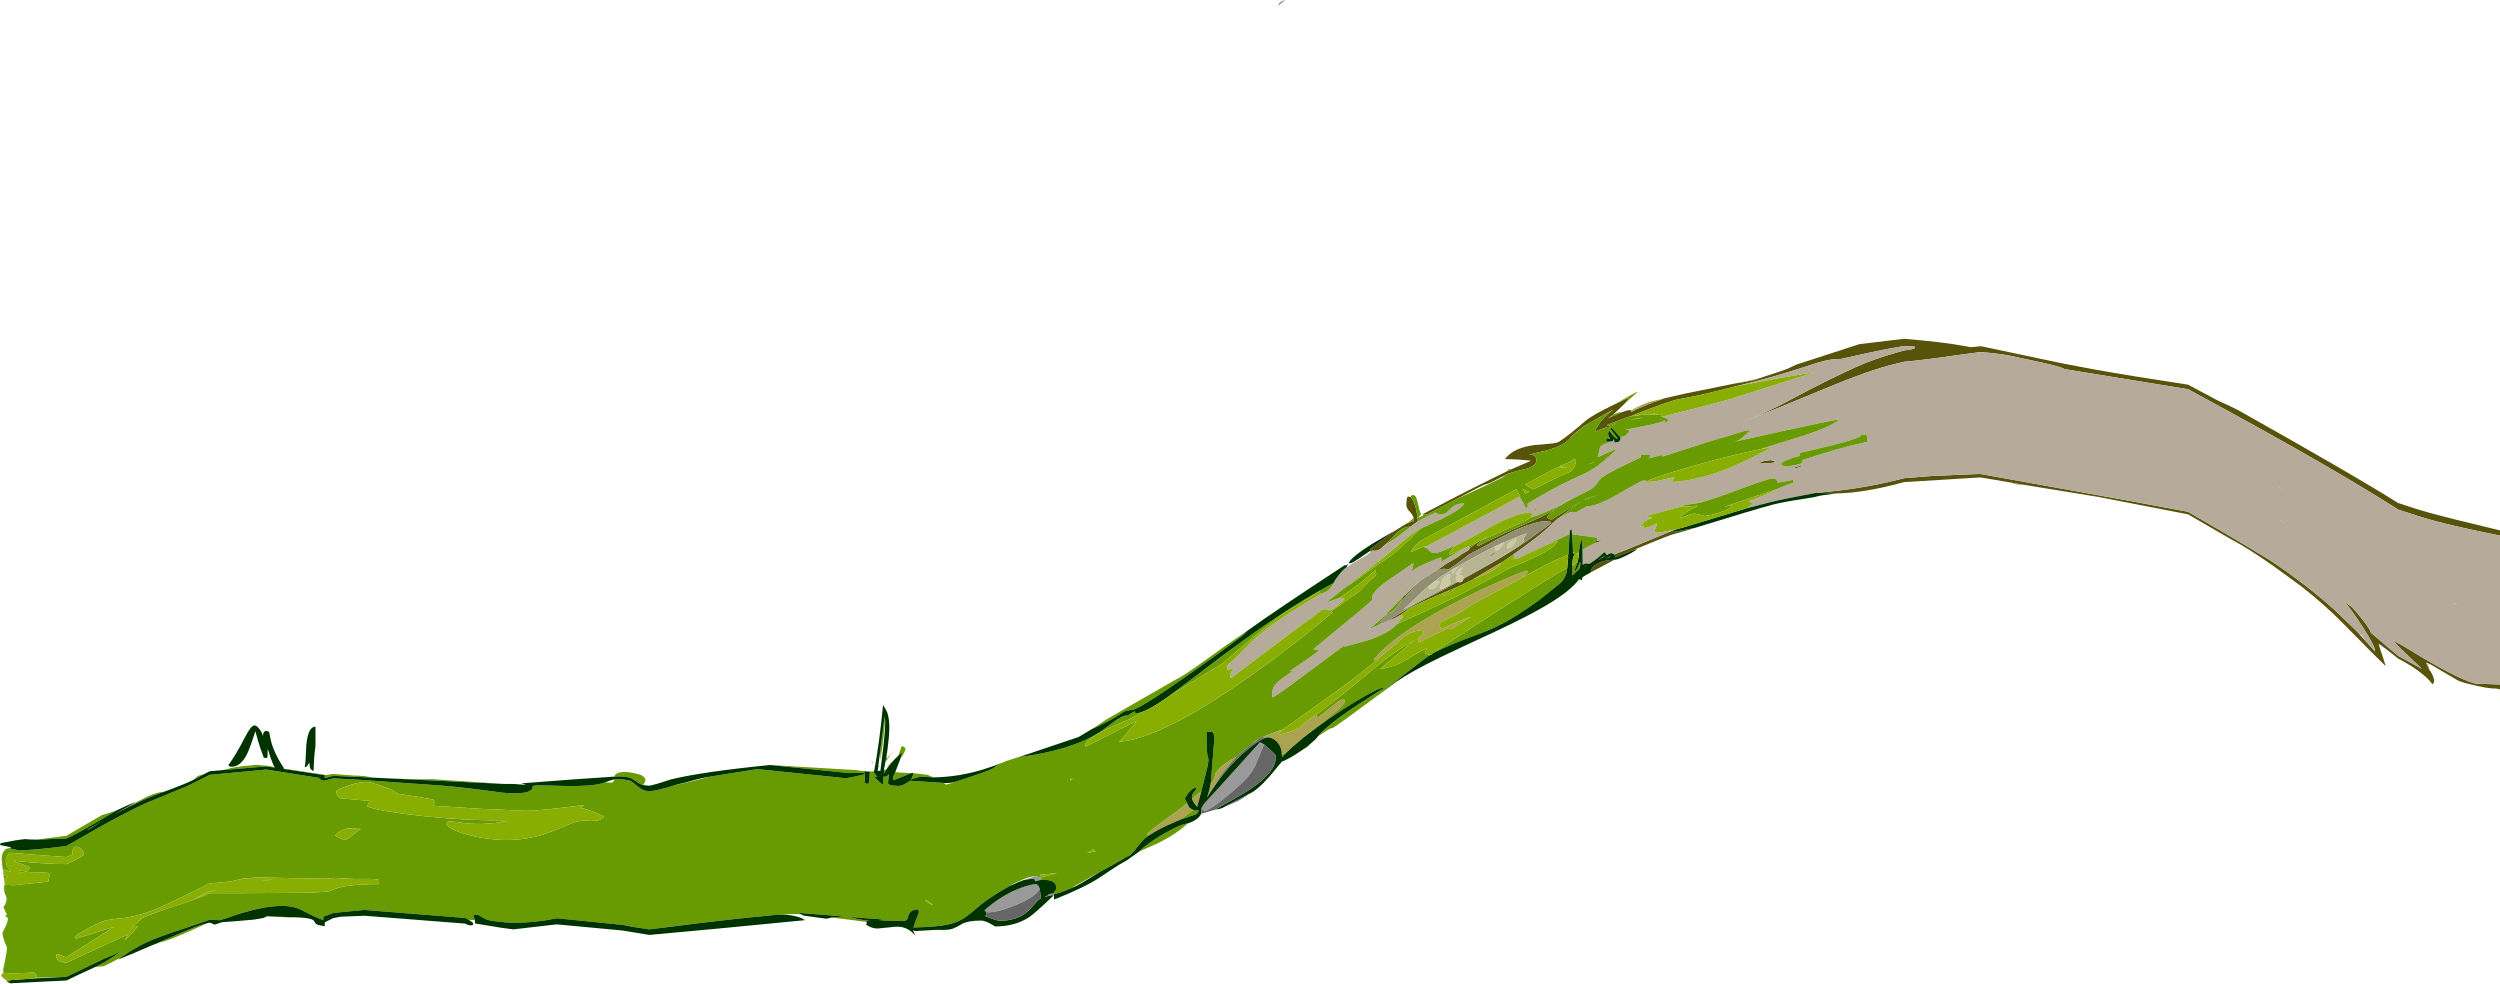 <?xml version="1.0" encoding="UTF-8" standalone="no"?>
<svg xmlns:ffdec="https://www.free-decompiler.com/flash" xmlns:xlink="http://www.w3.org/1999/xlink" ffdec:objectType="frame" height="637.9px" width="1621.25px" xmlns="http://www.w3.org/2000/svg">
  <g transform="matrix(1.0, 0.0, 0.0, 1.0, 24.2, 592.1)">
    <use ffdec:characterId="173" height="637.9" transform="matrix(1.0, 0.0, 0.0, 1.0, -24.2, -592.1)" width="1621.25" xlink:href="#shape0"/>
  </g>
  <defs>
    <g id="shape0" transform="matrix(1.0, 0.0, 0.0, 1.0, 24.2, 592.1)">
      <path d="M1597.05 -244.75 Q1569.45 -250.3 1554.2 -254.4 1545.7 -256.75 1530.95 -261.65 L1529.55 -262.55 Q1491.45 -286.9 1420.65 -325.6 L1394.75 -339.7 1314.6 -352.75 Q1314.0 -353.3 1310.7 -354.3 1304.25 -356.25 1279.8 -361.3 1272.8 -362.75 1260.2 -363.8 L1243.4 -361.55 Q1222.15 -358.45 1210.55 -357.5 L1204.9 -356.1 Q1188.85 -352.45 1157.3 -339.25 1127.15 -326.65 1107.15 -318.9 1122.25 -325.1 1134.0 -331.35 1160.95 -345.8 1179.5 -354.15 1191.05 -359.35 1206.55 -363.7 L1210.55 -364.85 Q1217.55 -365.6 1217.55 -366.5 L1217.4 -367.3 1217.2 -367.35 1210.55 -367.7 Q1200.5 -366.1 1186.6 -363.1 L1169.8 -359.35 Q1164.4 -359.35 1159.45 -358.2 1156.05 -357.45 1148.1 -354.8 1125.05 -347.15 1099.95 -341.25 1081.45 -336.25 1064.45 -333.2 1058.65 -332.2 1032.85 -322.05 1028.9 -320.75 1020.85 -317.65 L1018.0 -316.5 1017.9 -316.25 Q1017.8 -315.8 1018.4 -315.8 1019.4 -315.8 1024.2 -317.8 L1019.35 -315.2 Q1018.6 -315.5 1016.0 -314.45 L1010.55 -312.35 1010.25 -313.3 Q1011.2 -314.4 1013.15 -317.8 1015.95 -321.75 1022.05 -326.55 1013.45 -321.85 1002.15 -315.2 L998.25 -312.05 994.7 -308.9 Q991.65 -303.8 979.75 -300.25 968.1 -297.55 967.25 -297.05 L968.35 -297.2 Q969.65 -297.5 970.9 -296.35 L972.05 -295.0 972.2 -294.7 Q972.9 -290.3 965.35 -288.0 956.0 -285.95 952.65 -284.45 L949.45 -282.75 942.9 -279.35 Q940.2 -278.05 939.2 -278.05 938.2 -278.05 919.95 -268.2 L901.25 -258.55 899.35 -258.25 898.8 -258.35 Q898.5 -258.45 898.4 -258.65 921.05 -270.6 930.15 -275.15 936.1 -278.1 953.65 -286.8 L955.5 -287.6 967.65 -292.85 968.55 -293.2 967.75 -293.45 959.45 -294.15 951.75 -294.4 Q957.25 -301.8 971.05 -303.5 L980.75 -304.35 Q985.5 -304.75 986.95 -305.7 993.85 -310.3 1003.45 -318.75 1008.4 -323.05 1023.75 -330.3 L1030.2 -333.3 1032.4 -334.2 1030.05 -331.15 1028.9 -329.85 1022.0 -323.25 1018.3 -320.75 1026.6 -324.4 Q1031.05 -326.15 1032.7 -326.15 1033.7 -326.15 1033.4 -325.95 L1033.4 -325.85 1033.7 -324.95 Q1040.0 -328.25 1048.35 -331.35 L1055.4 -333.85 1068.55 -336.85 1101.15 -343.45 1101.8 -343.55 1109.1 -344.75 Q1114.05 -345.6 1116.7 -346.8 1132.9 -352.0 1135.4 -353.15 L1140.9 -355.7 1181.55 -368.9 1210.55 -372.4 Q1235.45 -370.3 1247.4 -368.1 L1253.9 -366.95 1260.2 -367.55 1260.9 -367.5 1313.7 -356.35 1334.1 -352.5 Q1357.05 -348.35 1394.75 -342.65 L1414.25 -332.25 Q1423.25 -328.25 1427.3 -326.1 1505.75 -281.95 1530.95 -265.9 L1532.15 -265.55 Q1542.5 -262.0 1549.9 -259.95 1563.5 -256.15 1597.05 -248.15 L1597.05 -244.75 M986.35 -263.8 Q988.2 -264.4 994.3 -268.7 L991.4 -266.45 985.2 -262.55 Q979.5 -258.65 979.1 -256.55 979.65 -256.05 980.85 -255.5 L982.05 -255.1 986.45 -257.95 Q992.6 -261.8 1001.9 -267.45 997.1 -264.35 984.85 -254.8 L978.3 -248.65 Q971.85 -242.85 957.75 -232.95 955.35 -231.1 949.6 -227.3 949.2 -227.3 930.5 -216.0 L920.55 -211.3 916.65 -209.7 Q893.2 -199.85 888.85 -196.9 L886.1 -194.7 Q884.3 -193.25 880.05 -191.1 L875.15 -189.1 878.25 -191.0 888.55 -197.35 894.9 -200.95 Q907.85 -207.45 921.25 -214.7 L922.35 -214.45 Q923.35 -214.45 924.1 -215.15 924.7 -215.8 924.8 -216.65 L937.55 -223.8 Q957.8 -235.3 964.95 -240.55 L975.85 -248.45 Q981.2 -252.35 981.55 -252.9 L981.7 -253.65 977.5 -254.05 Q973.8 -254.05 966.4 -251.45 958.8 -248.75 951.6 -244.8 951.45 -244.85 948.5 -243.3 L941.9 -239.65 928.1 -232.3 Q916.35 -222.85 914.65 -222.85 L912.7 -223.25 Q910.85 -223.4 907.05 -221.9 L913.95 -226.65 921.55 -230.85 923.35 -232.55 927.2 -234.75 Q928.75 -235.65 928.95 -236.8 L934.55 -240.75 939.95 -244.25 936.7 -241.7 934.0 -239.1 933.7 -238.5 Q933.7 -237.9 933.9 -237.9 L934.35 -237.95 Q951.4 -246.65 970.0 -254.5 980.05 -258.75 986.35 -263.8 M1022.55 -232.5 Q1030.95 -235.7 1037.8 -238.6 L1060.8 -248.15 1061.05 -247.15 1074.3 -249.6 Q1069.9 -248.05 1061.05 -245.7 1057.6 -244.8 1033.2 -234.65 1032.7 -234.3 1030.5 -233.5 L1023.3 -230.6 Q1023.2 -231.85 1022.55 -232.5 M1153.35 -272.45 Q1182.85 -274.9 1207.05 -281.1 L1210.55 -282.0 1229.05 -283.45 1257.3 -284.65 1260.2 -284.7 1358.1 -267.05 1394.75 -260.2 Q1420.6 -245.3 1433.55 -237.5 L1439.75 -233.7 Q1446.8 -229.75 1457.6 -222.15 1464.9 -216.95 1471.2 -212.05 1481.5 -204.05 1489.55 -196.75 L1504.35 -182.55 1504.4 -182.5 1504.5 -182.35 1509.35 -177.0 1515.9 -169.75 1516.0 -169.45 1516.05 -169.95 Q1516.05 -172.85 1508.5 -184.75 1501.55 -195.55 1496.15 -202.0 L1498.8 -199.95 Q1500.85 -199.2 1506.85 -191.6 1512.85 -184.15 1513.3 -181.8 L1530.95 -166.8 1546.5 -158.3 1530.95 -173.05 1527.7 -177.1 1530.95 -174.95 1532.8 -174.1 1545.45 -166.45 Q1559.45 -158.1 1568.65 -153.7 1577.9 -149.35 1581.45 -148.75 L1597.05 -148.2 1597.05 -145.1 1594.3 -145.6 Q1590.6 -145.4 1581.65 -147.4 1573.0 -149.3 1569.65 -150.85 L1552.15 -161.15 1550.25 -162.0 1549.05 -162.4 1551.15 -157.9 Q1552.4 -156.35 1553.35 -154.25 1554.35 -151.95 1554.35 -150.5 1554.35 -149.4 1553.15 -148.3 1551.85 -150.75 1547.05 -154.7 1540.85 -159.9 1530.95 -165.05 1525.65 -169.35 1519.35 -174.05 L1518.35 -174.55 1519.75 -169.85 1521.35 -165.2 1522.9 -160.1 Q1517.4 -165.35 1495.3 -187.8 1483.25 -200.1 1468.0 -212.0 L1449.55 -225.45 Q1433.05 -236.95 1423.05 -242.15 L1394.75 -258.55 1336.8 -269.8 1288.1 -277.75 1288.05 -277.7 1278.8 -279.35 1260.2 -282.5 1210.55 -279.45 1209.65 -279.2 Q1184.85 -272.45 1166.8 -272.1 L1153.35 -272.45 M1474.35 -209.9 L1474.7 -209.45 1473.25 -210.85 1474.35 -209.9 M1454.35 -275.25 Q1453.1 -276.1 1453.0 -276.55 L1455.9 -274.45 Q1455.55 -274.5 1454.35 -275.25 M1454.6 -254.9 L1453.8 -255.8 1457.4 -252.75 1455.25 -254.35 1454.6 -254.9 M892.5 -256.45 Q891.85 -258.4 889.6 -260.75 887.8 -262.55 887.8 -265.2 L888.0 -267.7 Q888.3 -270.1 888.95 -270.1 L890.55 -269.75 Q892.0 -268.55 893.25 -265.05 894.75 -260.65 895.3 -254.05 L890.6 -250.55 Q886.1 -250.75 881.45 -246.35 876.6 -240.9 874.05 -238.9 L871.3 -236.35 Q868.6 -234.3 865.95 -235.1 L864.75 -234.05 864.7 -234.15 864.45 -234.95 864.35 -236.1 878.8 -246.9 Q887.65 -252.55 888.85 -253.0 L892.25 -254.3 892.55 -253.5 Q892.8 -254.15 892.5 -256.45 M884.05 -201.65 L885.55 -204.95 886.5 -205.95 887.35 -206.35 894.1 -213.2 895.95 -214.9 895.5 -214.25 884.05 -201.65 M874.6 -194.0 L874.8 -193.7 874.3 -193.0 874.55 -193.8 874.6 -194.0 M872.3 -190.05 L871.15 -188.0 870.1 -186.95 869.1 -186.55 871.95 -189.65 872.3 -190.05 M1001.95 -217.6 L1002.3 -218.0 1004.6 -219.35 1001.95 -217.6 M1007.45 -221.0 Q1007.45 -224.35 1011.95 -226.7 1016.4 -229.1 1022.75 -229.1 L1014.95 -224.9 1007.45 -221.0 M865.7 -185.8 L868.5 -186.2 863.45 -184.05 865.7 -185.8 M1142.75 -289.05 L1139.7 -288.35 1138.3 -288.1 Q1140.1 -289.5 1142.35 -289.8 L1144.4 -289.8 Q1143.5 -289.2 1142.75 -289.05 M1004.3 -268.35 L1002.75 -267.9 1005.7 -269.2 Q1008.4 -270.3 1011.3 -270.65 L1004.3 -268.35 M1020.45 -231.4 L1020.75 -231.4 1018.85 -230.4 1017.0 -229.8 Q1017.15 -229.85 1018.75 -230.65 L1020.45 -231.4 M1124.1 -293.7 L1125.7 -293.4 1126.85 -292.8 1126.55 -292.1 1122.0 -291.65 1116.1 -291.45 1117.0 -292.0 Q1118.4 -292.9 1120.65 -293.35 L1124.1 -293.7" fill="#57530b" fill-rule="evenodd" stroke="none"/>
      <path d="M1099.95 -341.25 Q1125.05 -347.15 1148.1 -354.8 1156.05 -357.45 1159.45 -358.2 1164.4 -359.35 1169.8 -359.35 L1186.6 -363.1 Q1200.5 -366.1 1210.55 -367.7 L1217.2 -367.35 1217.4 -367.3 1217.55 -366.5 Q1217.55 -365.6 1210.55 -364.85 L1206.55 -363.7 Q1191.05 -359.35 1179.5 -354.15 1160.95 -345.8 1134.0 -331.35 1122.25 -325.1 1107.15 -318.9 1127.15 -326.65 1157.3 -339.25 1188.85 -352.45 1204.9 -356.1 L1210.55 -357.5 Q1222.15 -358.45 1243.4 -361.55 L1260.2 -363.8 Q1272.8 -362.75 1279.8 -361.3 1304.25 -356.25 1310.7 -354.3 1314.0 -353.3 1314.6 -352.75 L1394.75 -339.7 1420.65 -325.6 Q1491.45 -286.9 1529.55 -262.55 L1530.95 -261.65 Q1545.7 -256.75 1554.2 -254.4 1569.45 -250.3 1597.05 -244.75 L1597.05 -148.2 1581.45 -148.75 Q1577.9 -149.35 1568.65 -153.7 1559.45 -158.1 1545.45 -166.45 L1532.8 -174.1 1530.95 -174.95 1527.7 -177.1 1530.95 -173.05 1546.5 -158.3 1530.95 -166.8 1513.3 -181.8 Q1512.85 -184.15 1506.85 -191.6 1500.85 -199.2 1498.8 -199.95 L1496.15 -202.0 Q1501.55 -195.55 1508.5 -184.75 1516.05 -172.85 1516.05 -169.95 L1516.0 -169.45 1515.9 -169.75 1509.35 -177.0 Q1508.15 -179.3 1507.4 -179.95 1505.4 -181.45 1504.5 -182.35 L1504.4 -182.5 1504.35 -182.55 1489.55 -196.75 Q1481.5 -204.05 1471.2 -212.05 1464.9 -216.95 1457.6 -222.15 1446.8 -229.75 1439.75 -233.7 L1433.55 -237.5 Q1420.6 -245.3 1394.75 -260.2 L1358.1 -267.05 1260.2 -284.7 1257.3 -284.65 1229.05 -283.45 1210.55 -282.0 1207.05 -281.1 Q1182.85 -274.9 1153.35 -272.45 L1134.05 -268.7 Q1125.65 -267.05 1108.7 -262.55 L1110.65 -264.0 1112.75 -265.7 1111.2 -266.4 1109.9 -266.85 1109.7 -266.95 Q1116.05 -269.2 1122.25 -272.0 1127.65 -274.4 1128.25 -275.0 1134.8 -277.95 1138.15 -278.8 1138.9 -279.0 1138.9 -279.1 L1138.85 -279.75 1138.8 -280.65 1138.4 -280.9 1131.9 -279.55 1128.5 -279.15 1128.05 -280.7 Q1127.3 -281.85 1125.5 -281.85 1122.95 -281.85 1107.25 -276.05 1088.35 -269.05 1083.3 -267.6 L1071.1 -265.0 1069.3 -264.8 Q1067.7 -264.55 1066.15 -263.7 L1044.5 -257.75 Q1044.15 -257.05 1044.3 -256.75 L1047.45 -256.5 Q1043.35 -254.6 1042.9 -254.2 L1039.05 -250.4 1041.6 -251.3 1042.1 -249.75 1042.45 -249.65 1045.1 -250.35 Q1047.65 -251.2 1050.45 -252.8 1050.45 -252.35 1049.65 -250.2 L1048.7 -247.7 1049.3 -247.15 Q1049.95 -246.75 1050.6 -246.75 1053.35 -246.75 1064.6 -249.3 L1060.8 -248.15 1037.8 -238.6 Q1030.95 -235.7 1022.55 -232.5 1021.6 -233.3 1020.45 -233.3 1019.85 -233.3 1018.8 -232.65 L1017.9 -232.05 Q1016.55 -234.0 1016.2 -234.0 L1013.15 -231.3 Q1009.55 -228.2 1006.55 -226.45 L1004.4 -226.7 Q1003.1 -226.5 1002.25 -225.95 L1002.15 -225.3 1002.05 -235.7 1010.4 -240.1 1012.05 -240.7 1014.15 -241.6 1011.6 -241.15 1011.55 -243.4 995.2 -245.65 995.15 -247.75 995.05 -247.9 994.8 -249.0 Q994.1 -248.7 993.9 -247.7 993.75 -247.2 993.7 -245.7 L978.9 -238.8 958.95 -229.5 Q958.3 -229.5 957.95 -229.75 L957.7 -230.05 957.6 -230.55 957.75 -232.95 Q971.85 -242.85 978.3 -248.65 L984.85 -254.8 Q991.5 -259.5 994.9 -260.0 996.6 -260.25 997.05 -259.6 997.55 -259.6 1001.25 -261.7 1004.9 -263.85 1005.4 -263.85 1011.9 -263.85 1026.1 -272.2 1040.25 -280.6 1042.2 -280.6 1042.75 -280.6 1043.2 -280.15 L1043.5 -279.85 1043.4 -279.8 1043.75 -279.65 1043.9 -279.6 1048.9 -279.9 1061.75 -282.55 1060.25 -280.4 1060.35 -279.5 Q1078.0 -280.55 1098.9 -289.25 1107.15 -292.65 1123.1 -301.15 L1123.25 -301.65 1117.9 -301.0 1146.35 -309.85 Q1161.2 -314.75 1167.85 -319.3 L1168.25 -320.05 Q1163.9 -319.55 1132.95 -312.8 L1101.0 -305.7 1100.4 -305.65 Q1102.9 -306.1 1105.05 -307.8 L1110.15 -312.25 Q1109.95 -313.1 1108.85 -313.1 L1102.6 -311.25 1094.55 -308.75 1090.55 -307.7 Q1088.85 -307.35 1054.05 -296.05 L1053.3 -297.0 Q1045.65 -294.8 1044.95 -295.0 L1045.55 -295.35 1045.8 -296.3 1045.75 -297.05 1045.45 -297.35 1039.95 -297.1 1039.9 -295.55 Q1019.3 -285.85 1015.2 -282.9 1013.65 -281.75 1012.75 -280.4 L1010.6 -277.4 Q1008.8 -275.45 1006.2 -274.1 999.85 -270.95 991.4 -266.45 L994.3 -268.7 Q988.2 -264.4 986.35 -263.8 973.4 -257.6 970.0 -257.05 L969.4 -257.0 969.25 -257.1 Q969.05 -257.2 968.95 -257.55 L970.2 -259.2 968.65 -259.35 966.9 -259.55 Q959.7 -259.55 943.65 -251.1 926.05 -241.1 919.2 -238.1 L911.25 -234.75 Q907.7 -233.45 906.95 -233.45 904.05 -233.45 902.6 -235.0 900.85 -237.0 898.9 -237.5 L901.05 -237.85 961.05 -269.9 Q962.4 -268.95 965.35 -262.5 L966.15 -262.95 966.45 -263.2 966.55 -265.6 974.35 -270.2 974.85 -270.45 974.6 -270.35 Q988.1 -278.15 1001.95 -284.3 1006.9 -286.5 1010.85 -289.3 1015.8 -292.85 1024.85 -301.2 1019.05 -298.95 1011.95 -295.6 L1013.4 -302.15 Q1014.3 -303.7 1020.5 -305.75 L1021.65 -306.15 1022.6 -306.65 1022.75 -305.5 Q1022.85 -305.15 1023.45 -305.15 L1025.25 -305.55 Q1026.95 -306.4 1026.6 -308.4 L1027.7 -308.9 1029.5 -309.4 1031.0 -310.7 Q1032.35 -312.15 1032.6 -312.9 L1030.75 -313.35 1029.5 -313.3 1041.9 -315.8 Q1053.65 -318.0 1054.8 -319.35 L1055.9 -319.0 1054.65 -318.25 1054.2 -317.75 Q1056.15 -318.15 1057.05 -318.75 1057.7 -319.15 1057.95 -319.9 1056.95 -320.65 1053.7 -321.85 1088.4 -330.5 1098.05 -333.35 L1153.65 -351.0 1123.6 -345.85 1099.95 -341.25 M1474.35 -209.9 L1473.25 -210.85 1474.7 -209.45 1474.35 -209.9 M1566.45 -200.25 L1569.8 -200.75 1567.25 -200.55 1566.45 -200.25 M1454.6 -254.9 L1455.25 -254.35 1457.4 -252.75 1453.8 -255.8 1454.6 -254.9 M1454.35 -275.25 Q1455.55 -274.5 1455.9 -274.45 L1453.0 -276.55 Q1453.1 -276.1 1454.35 -275.25 M864.75 -234.05 L865.95 -235.1 Q868.6 -234.3 871.3 -236.35 L874.05 -238.9 Q878.4 -241.15 883.35 -244.95 L890.6 -250.55 895.3 -254.05 901.3 -257.15 Q906.55 -259.75 906.9 -259.75 L908.05 -259.05 908.6 -258.4 Q911.8 -258.4 913.7 -259.55 L916.35 -262.0 Q919.45 -265.65 925.45 -265.65 923.3 -261.8 910.9 -255.65 L896.65 -249.1 Q892.95 -247.35 888.9 -243.8 876.3 -232.95 850.05 -212.45 L838.55 -203.55 836.15 -201.4 836.3 -201.4 838.85 -202.4 844.55 -204.45 846.7 -204.35 847.75 -203.7 Q845.9 -201.45 842.5 -198.85 839.1 -196.25 838.1 -196.25 836.4 -197.1 835.0 -197.05 832.45 -196.95 827.9 -192.45 L826.25 -191.3 824.7 -190.2 820.2 -187.15 791.4 -165.45 774.3 -152.5 Q773.7 -152.5 773.7 -152.85 L773.8 -154.2 Q773.55 -155.15 774.65 -156.85 775.6 -158.4 776.8 -159.25 L775.5 -158.65 Q773.45 -157.95 771.75 -157.8 L771.75 -160.65 Q775.25 -163.4 780.05 -168.4 786.0 -174.55 789.3 -177.55 803.55 -190.5 832.15 -206.8 833.1 -207.35 835.9 -208.4 838.6 -210.0 840.65 -214.0 841.25 -215.75 844.2 -219.45 847.25 -223.25 848.95 -224.15 851.25 -225.8 855.6 -228.35 L862.1 -232.1 864.75 -234.05 M885.55 -204.95 L878.8 -198.05 875.9 -195.2 874.6 -194.0 874.55 -193.8 870.05 -189.35 865.7 -185.8 863.45 -184.05 868.5 -186.2 869.1 -186.55 870.1 -186.95 870.7 -187.2 875.15 -189.1 880.05 -191.1 885.2 -193.25 885.5 -191.8 881.7 -187.4 Q877.05 -181.55 861.9 -176.55 L847.65 -172.7 847.75 -173.25 847.7 -173.6 825.15 -156.9 Q802.45 -139.95 801.35 -139.95 800.75 -139.95 800.75 -140.1 L800.85 -140.3 800.8 -142.25 Q800.8 -145.9 803.0 -148.35 805.7 -151.45 815.05 -157.45 L812.3 -156.65 812.4 -157.0 817.75 -160.65 Q824.75 -165.3 831.2 -170.2 828.75 -171.05 827.4 -171.05 L849.1 -188.9 Q856.35 -194.8 865.8 -203.05 863.9 -206.95 874.95 -215.05 L892.25 -226.9 892.5 -226.75 891.9 -223.95 891.2 -221.35 Q893.85 -223.95 899.55 -226.3 L910.2 -230.7 910.8 -229.15 909.95 -227.45 924.5 -236.1 928.3 -238.1 928.4 -237.9 928.95 -236.8 Q928.75 -235.65 927.2 -234.75 L923.35 -232.55 Q922.4 -231.9 918.25 -229.35 L913.95 -226.65 907.05 -221.9 Q905.6 -221.2 902.5 -219.05 L896.75 -215.5 895.95 -214.9 894.1 -213.2 886.5 -205.95 885.55 -204.95 M970.5 -261.7 L971.95 -261.25 972.85 -262.3 970.5 -261.7 M897.6 -220.25 L872.35 -200.95 863.9 -194.1 880.25 -206.65 897.6 -220.25 M1142.85 -298.35 L1142.8 -297.4 1142.9 -296.4 Q1138.35 -295.4 1134.5 -293.65 1130.95 -292.1 1130.95 -291.4 L1131.1 -290.1 1131.2 -290.3 Q1135.95 -288.9 1144.75 -291.8 1144.15 -291.8 1144.4 -292.5 L1144.75 -293.75 Q1169.35 -301.95 1184.3 -305.0 1186.95 -305.55 1186.95 -305.95 L1186.5 -308.8 1186.45 -309.55 1186.15 -310.15 1185.0 -310.3 1182.7 -310.25 Q1183.0 -309.75 1182.4 -309.3 1178.8 -306.65 1151.85 -300.45 L1142.85 -298.35 M1142.75 -289.05 Q1143.5 -289.2 1144.4 -289.8 L1142.35 -289.8 Q1140.1 -289.5 1138.3 -288.1 L1139.7 -288.35 1142.75 -289.05 M1124.1 -293.7 L1120.65 -293.35 Q1118.4 -292.9 1117.0 -292.0 L1116.1 -291.45 1122.0 -291.65 1126.55 -292.1 1126.85 -292.8 1125.7 -293.4 1124.1 -293.7" fill="#b6ab9a" fill-rule="evenodd" stroke="none"/>
      <path d="M1116.7 -346.8 Q1114.05 -345.6 1109.1 -344.75 L1101.8 -343.55 1116.7 -346.8 M1055.4 -333.85 L1048.35 -331.35 Q1040.0 -328.25 1033.7 -324.95 L1033.4 -325.85 Q1041.65 -330.6 1047.2 -331.95 L1055.4 -333.85 M1521.35 -165.2 L1519.75 -169.85 1518.35 -174.55 1519.35 -174.05 1518.6 -173.75 Q1521.35 -166.35 1521.35 -165.2 M1551.15 -157.9 L1549.05 -162.4 Q1549.9 -161.95 1550.55 -160.6 1551.15 -159.35 1551.15 -157.9 M922.7 -220.2 Q922.7 -221.25 923.15 -222.0 923.55 -222.75 924.15 -222.75 L923.45 -221.0 922.7 -220.2 M929.8 -220.6 L930.95 -221.95 932.1 -222.9 Q932.35 -222.6 929.8 -220.6 M930.5 -216.0 Q949.2 -227.3 949.6 -227.3 948.35 -224.25 940.3 -220.35 L930.5 -216.0 M870.35 -165.75 L867.4 -163.7 867.05 -164.1 866.95 -164.8 Q882.35 -182.9 925.25 -204.25 946.75 -214.95 965.2 -222.0 L966.05 -221.9 966.6 -221.45 Q966.5 -220.8 963.6 -217.9 L929.8 -199.75 Q923.2 -194.6 914.85 -190.95 911.7 -189.6 910.85 -189.05 909.5 -188.1 909.5 -186.7 909.5 -185.95 909.8 -185.15 910.05 -184.35 910.4 -184.1 914.75 -186.25 922.4 -189.35 929.15 -192.15 929.8 -192.25 926.45 -190.3 921.05 -186.65 916.95 -183.9 916.6 -183.9 916.1 -183.9 916.15 -184.4 916.2 -184.9 915.7 -184.9 914.7 -184.9 895.75 -175.45 L895.6 -175.85 895.4 -177.05 Q895.4 -179.0 897.3 -180.05 L899.15 -181.2 898.85 -182.75 896.45 -183.1 Q891.4 -183.1 885.75 -178.75 877.45 -171.5 870.35 -165.75 M754.9 -79.05 L752.15 -68.8 752.1 -68.9 750.55 -70.8 Q749.35 -72.45 748.8 -73.95 L754.9 -79.05 M745.65 -71.35 L747.1 -68.4 749.7 -66.7 741.15 -60.55 Q740.45 -60.15 732.95 -56.9 727.3 -54.4 720.1 -49.85 L719.9 -51.3 Q719.9 -52.15 729.05 -58.75 740.95 -67.3 745.65 -71.35 M821.1 -113.75 L813.55 -107.35 811.7 -105.6 807.1 -102.45 Q807.1 -107.2 804.3 -110.55 801.45 -113.9 797.45 -113.9 L794.5 -114.05 794.4 -114.0 798.45 -115.8 808.1 -119.25 806.15 -117.55 804.15 -115.5 805.35 -115.6 Q815.9 -118.25 818.55 -120.3 L822.05 -123.35 Q825.0 -125.85 829.55 -128.75 L829.55 -126.45 Q832.65 -128.15 839.4 -133.9 844.85 -138.5 846.6 -138.5 L847.65 -138.35 Q847.95 -138.2 847.95 -137.5 847.95 -134.85 838.5 -127.65 824.65 -117.1 821.1 -113.75 M761.4 -79.3 L758.45 -74.8 759.05 -76.45 760.05 -79.85 761.0 -84.3 Q762.6 -85.65 763.15 -87.4 L764.1 -90.65 Q766.15 -95.2 777.75 -101.35 L776.75 -100.3 775.25 -98.8 769.5 -92.15 767.9 -89.9 767.3 -88.95 761.4 -79.3 M787.35 -109.4 Q788.65 -111.0 792.05 -112.85 L787.35 -109.4 M1278.8 -279.35 L1288.05 -277.7 1283.95 -277.85 Q1281.5 -278.35 1278.8 -279.35 M1045.6 -323.25 L1049.55 -324.0 1047.85 -323.0 1045.6 -323.25 M1037.2 -320.4 L1033.3 -320.1 1042.0 -321.45 1037.2 -320.4 M1052.7 -319.65 L1052.1 -320.0 1053.3 -319.75 1052.8 -319.55 1052.7 -319.65 M998.7 -233.05 L999.8 -234.5 999.65 -232.25 999.1 -232.8 998.7 -233.05 M1017.05 -231.65 L1012.1 -228.9 Q1014.2 -230.45 1015.1 -230.9 L1016.7 -231.6 1017.05 -231.65" fill="#aca351" fill-rule="evenodd" stroke="none"/>
      <path d="M806.85 -591.3 Q807.8 -591.75 809.4 -592.1 L804.45 -588.2 Q805.15 -590.55 806.85 -591.3 M659.3 -12.1 L659.25 -11.4 658.9 -11.25 658.85 -11.45 658.15 -11.5 656.85 -11.35 653.4 -10.4 654.05 -11.1 654.55 -11.1 Q655.15 -11.1 655.65 -11.9 656.2 -12.65 658.55 -12.55 L659.3 -12.1 M755.05 -68.2 Q756.35 -70.8 759.15 -73.65 L765.2 -80.15 792.9 -110.8 794.2 -110.15 795.55 -109.35 790.15 -96.3 Q788.4 -92.4 785.3 -88.6 782.3 -84.85 771.9 -76.15 760.05 -66.25 756.8 -66.25 756.2 -66.25 755.75 -66.85 L755.05 -68.2 M651.2 -21.6 L647.15 -20.6 646.5 -22.1 645.95 -22.25 643.05 -21.95 639.6 -21.35 647.05 -23.85 Q648.75 -23.85 650.0 -23.2 651.2 -22.55 651.2 -21.6 M615.4 -0.55 L614.2 -1.8 Q625.7 -11.85 637.8 -16.3 643.9 -18.55 647.75 -18.8 L648.6 -18.3 Q649.5 -17.5 650.15 -15.75 647.2 -10.25 633.85 -4.9 621.4 0.1 615.4 -0.55" fill="#999999" fill-rule="evenodd" stroke="none"/>
      <path d="M1026.6 -324.4 L1018.3 -320.75 1022.0 -323.25 Q1024.85 -324.55 1026.5 -324.9 L1026.6 -324.4 M1028.9 -329.85 L1030.05 -331.15 1032.4 -334.2 1030.2 -333.3 1023.75 -330.3 Q1029.15 -333.55 1033.45 -335.9 1037.8 -338.3 1037.9 -338.05 L1028.9 -329.85 M967.75 -293.45 L968.55 -293.2 967.65 -292.85 967.65 -293.2 967.6 -293.25 967.75 -293.45 M955.5 -287.6 L953.65 -286.8 953.65 -287.6 Q954.55 -287.85 955.5 -287.6 M899.35 -258.25 L901.25 -258.55 919.95 -268.2 935.3 -275.35 Q942.3 -278.6 952.0 -283.4 L949.45 -282.75 952.65 -284.45 Q956.0 -285.95 965.35 -288.0 972.9 -290.3 972.2 -294.7 L972.05 -295.0 970.9 -296.35 Q969.65 -297.5 968.35 -297.2 L967.25 -297.05 Q968.1 -297.55 979.75 -300.25 991.65 -303.8 994.7 -308.9 L1002.15 -315.2 Q1013.45 -321.85 1022.05 -326.55 1015.95 -321.75 1013.15 -317.8 1011.2 -314.4 1010.25 -313.3 L1010.55 -312.35 1016.0 -314.45 Q1018.6 -315.5 1019.35 -315.2 L1024.2 -317.8 Q1019.4 -315.8 1018.4 -315.8 1017.8 -315.8 1017.9 -316.25 L1018.0 -316.5 1020.85 -317.65 Q1028.9 -320.75 1032.85 -322.05 L1043.8 -323.45 1045.6 -323.25 1047.85 -323.0 1052.9 -323.55 1053.5 -323.45 1053.35 -323.3 1052.7 -322.2 1053.7 -321.85 Q1056.95 -320.65 1057.95 -319.9 1057.7 -319.15 1057.05 -318.75 1056.15 -318.15 1054.2 -317.75 L1054.65 -318.25 1055.9 -319.0 1054.8 -319.35 Q1053.65 -318.0 1041.9 -315.8 L1029.5 -313.3 1030.75 -313.35 1032.6 -312.9 Q1032.35 -312.15 1031.0 -310.7 L1029.5 -309.4 1027.7 -308.9 1026.6 -308.4 1021.05 -314.7 1020.15 -313.95 1022.7 -310.7 Q1024.7 -308.25 1024.8 -307.5 L1024.55 -307.4 Q1023.8 -307.6 1022.2 -309.2 1020.3 -311.1 1019.85 -312.75 L1018.95 -311.9 Q1018.7 -311.65 1018.7 -310.2 L1019.25 -309.0 1020.1 -307.4 1020.15 -307.3 1018.25 -307.85 1017.6 -307.4 Q1017.45 -307.2 1017.45 -306.5 L1017.5 -305.55 1017.55 -305.55 1017.6 -305.7 1020.5 -305.75 Q1014.3 -303.7 1013.4 -302.15 L1011.95 -295.6 Q1019.05 -298.95 1024.85 -301.2 1015.8 -292.85 1010.85 -289.3 1006.9 -286.5 1001.95 -284.3 988.1 -278.15 974.6 -270.35 L971.85 -269.7 Q970.65 -269.4 971.3 -269.3 L974.25 -270.2 974.35 -270.2 966.55 -265.6 966.45 -263.2 966.15 -262.95 965.35 -262.5 Q962.4 -268.95 961.05 -269.9 L961.75 -270.2 959.1 -274.8 901.05 -243.5 Q897.5 -241.6 896.1 -240.55 893.95 -238.95 890.4 -233.95 890.95 -233.9 893.8 -235.3 897.3 -237.0 898.9 -237.5 900.85 -237.0 902.6 -235.0 904.05 -233.45 906.95 -233.45 907.7 -233.45 911.25 -234.75 L919.2 -238.1 917.25 -235.85 Q916.1 -234.3 915.85 -233.55 L915.95 -232.85 915.8 -232.6 916.3 -232.55 Q916.75 -232.55 924.5 -236.1 L909.95 -227.45 910.8 -229.15 910.2 -230.7 899.55 -226.3 Q893.85 -223.95 891.2 -221.35 L891.9 -223.95 892.5 -226.75 892.25 -226.9 874.95 -215.05 Q863.9 -206.95 865.8 -203.05 856.35 -194.8 849.1 -188.9 L827.4 -171.05 Q828.75 -171.05 831.2 -170.2 824.75 -165.3 817.75 -160.65 L812.4 -157.0 812.3 -156.65 815.05 -157.45 Q805.7 -151.45 803.0 -148.35 800.8 -145.9 800.8 -142.25 L800.85 -140.3 800.75 -140.1 Q800.75 -139.95 801.35 -139.95 802.45 -139.95 825.15 -156.9 L847.7 -173.6 847.75 -173.25 847.65 -172.7 861.9 -176.55 Q877.05 -181.55 881.7 -187.4 889.9 -191.0 897.4 -194.55 L921.45 -205.75 955.8 -224.1 Q974.4 -231.6 981.1 -236.25 983.35 -237.85 984.5 -239.3 L985.95 -241.25 978.9 -238.8 993.7 -245.7 992.9 -232.45 Q992.05 -232.3 989.25 -230.75 L984.6 -228.85 Q979.65 -226.85 963.6 -217.9 966.5 -220.8 966.6 -221.45 L966.05 -221.9 965.2 -222.0 Q946.75 -214.95 925.25 -204.25 882.35 -182.9 866.95 -164.8 L867.05 -164.1 867.4 -163.7 870.35 -165.75 Q863.65 -159.2 840.8 -142.6 L808.1 -119.25 798.45 -115.8 794.4 -114.0 793.5 -113.85 793.4 -113.7 792.05 -112.85 Q788.65 -111.0 787.35 -109.4 782.65 -105.75 777.75 -101.35 766.15 -95.2 764.1 -90.65 L763.15 -87.4 Q762.6 -85.65 761.0 -84.3 L763.3 -113.1 Q763.3 -116.95 761.45 -117.65 L758.4 -117.4 758.35 -117.9 758.25 -116.2 Q758.25 -105.0 758.9 -101.85 759.5 -100.6 759.5 -99.05 759.5 -97.45 758.65 -94.05 L754.9 -79.05 748.8 -73.95 Q748.5 -76.7 750.05 -78.4 L751.65 -80.35 Q751.65 -81.35 751.35 -81.25 L751.2 -81.25 Q750.25 -81.15 748.9 -80.2 746.3 -78.35 744.15 -74.2 L745.65 -71.35 Q740.95 -67.3 729.05 -58.75 719.9 -52.15 719.9 -51.3 L720.1 -49.85 Q717.1 -47.8 712.45 -41.7 708.6 -36.7 706.9 -36.7 699.4 -32.2 689.35 -26.8 L672.9 -17.6 671.35 -16.45 Q663.65 -13.15 660.75 -12.55 L659.3 -12.1 658.55 -12.55 659.7 -13.9 Q660.8 -15.35 660.8 -16.0 660.8 -19.35 658.1 -20.6 656.0 -21.6 651.2 -21.6 651.2 -22.55 650.0 -23.2 648.75 -23.85 647.05 -23.85 644.0 -23.8 638.35 -21.45 633.4 -19.4 630.65 -17.55 620.05 -11.8 612.05 -5.55 605.0 0.5 602.0 2.6 597.2 6.0 590.85 7.4 583.55 9.0 569.1 9.35 L568.1 9.35 570.0 4.1 571.7 -0.4 Q571.7 -1.4 571.1 -2.4 566.1 -2.15 565.0 1.5 L564.15 4.0 Q563.45 5.1 561.6 5.1 L545.4 4.8 548.9 4.6 Q547.7 3.85 537.9 3.45 L528.15 2.6 526.3 2.45 529.65 3.35 Q532.6 4.25 537.9 4.8 L540.55 4.9 537.9 5.05 537.8 5.05 537.7 5.3 537.85 5.8 526.35 4.3 514.95 2.95 520.15 2.5 524.15 2.3 493.9 -0.1 495.05 0.75 Q492.15 0.65 488.2 0.7 L481.2 1.0 Q448.8 3.95 412.75 8.65 L396.95 10.6 Q384.55 8.9 380.15 7.75 L336.8 3.4 Q319.4 7.0 303.95 6.1 L294.9 5.1 291.4 4.3 288.5 2.75 286.15 1.35 282.65 1.05 283.75 4.6 279.85 4.4 277.65 3.2 212.05 -2.0 191.9 -0.05 188.4 1.35 185.55 2.25 185.45 3.6 185.5 4.55 Q181.25 3.25 171.6 -1.8 165.95 -4.75 157.8 -4.6 147.9 -4.5 132.25 0.1 L118.55 4.65 111.8 4.35 96.1 9.75 Q78.6 15.35 70.25 19.25 65.8 21.4 60.2 24.8 L53.85 29.0 Q44.6 33.95 43.1 34.45 L37.4 35.05 Q42.55 32.65 48.95 28.55 L54.3 24.95 48.85 27.35 44.35 29.15 18.9 41.35 16.3 41.5 -1.15 42.0 -0.75 41.65 Q-0.6 41.3 -0.6 40.65 -0.6 38.7 -2.85 38.6 L-17.3 39.25 -20.95 39.45 -22.0 38.5 -22.2 36.75 -20.95 31.05 Q-19.7 24.95 -19.7 22.3 L-21.15 18.8 Q-22.6 14.85 -22.6 12.75 L-20.85 9.25 Q-19.1 5.65 -19.1 3.6 -19.1 3.0 -20.0 2.5 L-20.95 2.15 -20.1 1.35 Q-19.85 1.2 -19.85 0.85 L-22.0 -3.9 Q-21.45 -4.35 -20.95 -5.35 -19.9 -7.35 -19.9 -9.9 L-20.7 -11.8 Q-21.55 -13.3 -21.55 -16.5 -21.55 -17.65 -21.15 -19.1 -21.15 -18.5 -20.65 -18.3 L-15.2 -18.0 -3.95 -19.2 7.2 -20.4 Q7.25 -21.65 7.6 -22.8 L7.95 -24.3 Q7.95 -25.5 6.45 -26.1 L-7.6 -26.7 Q-10.35 -26.75 -11.6 -25.4 L-11.7 -27.85 -8.2 -27.05 -7.0 -27.0 Q-6.5 -27.05 -5.8 -27.9 -5.2 -28.65 -4.8 -29.7 -7.0 -30.55 -12.1 -32.55 L-15.45 -33.9 Q6.1 -31.65 18.9 -31.75 21.45 -32.85 23.65 -33.9 30.2 -36.95 30.2 -38.55 30.2 -40.2 28.15 -41.85 25.9 -43.65 23.75 -42.65 L22.6 -40.4 22.85 -38.05 18.9 -36.3 0.8 -37.6 -17.3 -39.1 Q-18.25 -39.05 -19.35 -37.25 -20.45 -35.45 -20.45 -34.05 -20.45 -31.55 -18.95 -29.2 L-17.3 -26.65 -18.55 -27.25 -21.8 -28.25 -22.25 -28.05 -22.0 -27.2 Q-22.1 -26.35 -21.55 -25.25 -20.7 -23.65 -18.6 -23.4 L-19.4 -23.15 -21.55 -22.0 Q-23.1 -32.8 -23.1 -34.95 -23.1 -38.5 -21.5 -40.4 -19.95 -42.25 -17.3 -42.1 L-17.3 -41.75 -11.3 -40.55 Q2.9 -41.35 18.9 -43.5 L30.25 -49.95 Q52.65 -63.0 70.0 -71.1 L97.1 -82.25 Q103.35 -85.2 111.8 -89.65 L118.65 -90.25 148.55 -93.05 183.65 -87.5 182.35 -87.4 184.15 -86.35 185.8 -85.75 191.9 -87.35 209.95 -86.35 262.95 -82.6 Q276.35 -81.5 302.15 -78.0 321.25 -76.3 321.25 -82.1 321.25 -82.9 326.85 -82.8 L340.1 -82.45 Q361.2 -81.9 368.25 -84.75 L372.4 -84.55 Q374.1 -85.15 374.1 -86.7 380.95 -86.85 384.3 -85.85 385.25 -85.6 388.55 -82.8 391.85 -80.05 393.65 -79.5 L396.95 -78.85 403.2 -80.0 Q408.85 -81.35 414.35 -83.2 415.5 -83.25 422.7 -85.05 L436.55 -88.5 466.95 -93.35 524.55 -87.4 530.35 -88.55 536.4 -89.95 536.1 -90.95 526.4 -90.75 475.2 -96.0 530.8 -92.7 536.05 -92.0 Q536.8 -90.45 536.7 -87.55 L536.4 -84.65 537.0 -84.2 537.9 -83.8 538.3 -83.8 Q539.3 -83.8 539.6 -86.1 L539.85 -91.75 542.65 -91.9 542.4 -91.0 543.15 -90.3 544.8 -88.2 542.7 -88.75 542.65 -88.75 Q543.6 -87.25 545.95 -85.15 L548.6 -82.95 548.45 -83.65 Q548.4 -84.3 548.85 -84.35 L548.75 -84.45 Q548.6 -84.55 548.6 -85.15 L548.75 -88.45 Q550.85 -88.15 551.6 -89.35 L552.2 -90.3 551.7 -84.25 Q551.7 -83.15 554.75 -82.65 L557.95 -82.4 Q560.75 -82.4 563.4 -84.1 L566.0 -85.8 587.95 -84.35 589.4 -83.25 591.9 -83.95 Q594.2 -84.65 595.05 -85.05 617.05 -92.0 620.05 -93.95 L622.05 -95.55 Q623.15 -96.3 625.65 -97.45 L628.4 -98.6 639.3 -102.05 636.55 -101.1 Q670.45 -105.45 689.05 -117.35 L699.4 -124.95 Q703.75 -128.15 706.9 -128.15 707.4 -128.15 709.2 -129.45 L711.45 -130.75 Q711.95 -130.75 711.95 -130.15 711.95 -129.6 712.45 -129.6 714.3 -129.6 717.0 -130.6 707.65 -125.15 706.9 -125.15 700.0 -122.5 693.15 -119.1 679.5 -112.35 679.5 -108.7 L679.6 -107.75 Q711.2 -123.85 713.0 -124.55 L705.85 -115.75 701.5 -111.05 Q729.1 -113.15 786.2 -153.4 815.0 -173.7 840.0 -195.0 L839.0 -195.25 839.5 -196.0 848.7 -202.55 857.4 -208.6 Q863.6 -215.4 867.1 -218.05 868.25 -218.95 868.25 -220.0 868.25 -221.0 867.6 -222.55 L867.45 -222.3 Q864.6 -219.5 861.35 -216.75 855.2 -211.6 844.55 -204.45 L838.85 -202.4 836.3 -201.4 836.15 -201.4 838.55 -203.55 850.05 -212.45 850.1 -212.3 879.2 -232.75 Q884.2 -236.6 896.65 -249.1 L910.9 -255.65 Q923.3 -261.8 925.45 -265.65 919.45 -265.65 916.35 -262.0 L913.7 -259.55 Q911.8 -258.4 908.6 -258.4 L908.05 -259.05 906.9 -259.75 Q906.55 -259.75 901.3 -257.15 L895.3 -254.05 Q894.75 -260.65 893.25 -265.05 892.0 -268.55 890.55 -269.75 890.55 -271.05 892.25 -271.05 894.1 -271.05 895.0 -266.9 896.3 -260.6 897.4 -258.4 L896.45 -257.6 895.55 -256.1 896.35 -256.65 899.35 -258.25 M1022.6 -306.65 L1021.65 -306.15 1022.1 -306.75 1022.15 -307.95 1022.6 -306.65 M970.0 -257.05 Q973.4 -257.6 986.35 -263.8 980.05 -258.75 970.0 -254.5 951.4 -246.65 934.35 -237.95 L933.9 -237.9 Q933.7 -237.9 933.7 -238.5 L934.0 -239.1 936.7 -241.7 957.95 -251.2 Q967.35 -255.5 970.0 -257.05 M991.4 -266.45 Q999.85 -270.95 1006.2 -274.1 1008.8 -275.45 1010.6 -277.4 L1012.75 -280.4 Q1013.65 -281.75 1015.2 -282.9 1019.3 -285.85 1039.9 -295.55 L1039.95 -297.1 1045.45 -297.35 1045.75 -297.05 1045.8 -296.3 1045.55 -295.35 1044.95 -295.0 Q1045.65 -294.8 1053.3 -297.0 L1054.05 -296.05 Q1088.85 -307.35 1090.55 -307.7 L1094.55 -308.75 1102.6 -311.25 1108.85 -313.1 Q1109.95 -313.1 1110.15 -312.25 L1105.05 -307.8 Q1102.9 -306.1 1100.4 -305.65 L1101.0 -305.7 1132.95 -312.8 Q1163.9 -319.55 1168.25 -320.05 L1167.85 -319.3 Q1161.2 -314.75 1146.35 -309.85 L1117.9 -301.0 Q1094.2 -295.9 1070.0 -288.85 1048.2 -282.45 1043.5 -279.85 L1043.2 -280.15 Q1042.75 -280.6 1042.2 -280.6 1040.25 -280.6 1026.1 -272.2 1011.9 -263.85 1005.4 -263.85 1004.9 -263.85 1001.25 -261.7 997.55 -259.6 997.05 -259.6 996.6 -260.25 994.9 -260.0 991.5 -259.5 984.85 -254.8 997.1 -264.35 1001.9 -267.45 992.6 -261.8 986.45 -257.95 L982.05 -255.1 980.85 -255.5 Q979.65 -256.05 979.1 -256.55 979.5 -258.65 985.2 -262.55 L991.4 -266.45 M957.6 -230.55 L957.7 -230.05 955.5 -228.95 957.6 -230.55 M995.2 -245.65 L1011.55 -243.4 1011.6 -241.15 Q1011.1 -241.15 1010.75 -240.85 1010.4 -240.55 1010.4 -240.1 L1002.05 -235.7 1001.7 -242.6 Q1000.5 -239.75 1000.25 -238.05 L999.8 -234.5 998.7 -233.05 997.75 -233.5 997.55 -233.45 995.85 -233.95 Q995.95 -236.4 995.2 -245.65 M1066.15 -263.7 Q1067.7 -264.55 1069.3 -264.8 L1071.1 -265.0 1076.25 -265.75 Q1079.0 -266.3 1083.3 -267.6 1088.35 -269.05 1107.25 -276.05 1122.95 -281.85 1125.5 -281.85 1127.3 -281.85 1128.05 -280.7 L1128.5 -279.15 1131.9 -279.55 1138.4 -280.9 1138.8 -280.65 1138.85 -279.75 1138.9 -279.1 Q1138.9 -279.0 1138.15 -278.8 1134.8 -277.95 1128.25 -275.0 L1093.8 -263.3 1098.3 -264.4 1098.45 -264.35 1098.9 -263.75 Q1097.45 -261.8 1090.45 -259.55 1084.0 -257.5 1080.9 -257.5 L1078.35 -258.25 1075.05 -259.0 Q1073.15 -259.0 1070.05 -257.8 1066.8 -256.5 1066.05 -256.45 L1065.3 -256.65 Q1067.5 -259.05 1071.2 -261.05 L1076.5 -263.9 1076.7 -264.1 1070.65 -263.8 1066.15 -263.7 M892.5 -256.45 Q892.8 -254.15 892.55 -253.5 L892.25 -254.3 888.85 -253.0 Q892.0 -255.55 892.5 -256.45 M864.7 -234.15 L864.75 -234.05 862.1 -232.1 864.7 -234.15 M874.05 -238.9 Q876.6 -240.9 881.45 -246.35 886.1 -250.75 890.6 -250.55 L883.35 -244.95 Q878.4 -241.15 874.05 -238.9 M784.2 -182.65 L778.85 -178.55 785.55 -182.95 Q768.7 -170.0 744.5 -153.1 714.15 -131.9 710.35 -131.9 L708.65 -131.55 706.9 -131.2 Q705.65 -131.2 703.5 -129.8 699.25 -126.95 695.5 -124.9 690.45 -122.15 683.55 -119.1 689.75 -122.9 693.3 -125.55 L737.85 -151.15 Q742.85 -153.5 753.55 -161.2 770.9 -173.8 784.2 -182.65 M734.0 -140.75 L758.65 -159.35 Q807.1 -196.5 840.65 -214.0 838.6 -210.0 835.9 -208.4 833.1 -207.35 832.15 -206.8 832.05 -208.05 831.35 -208.65 L807.75 -194.0 Q797.1 -186.2 782.1 -173.4 L768.3 -161.7 737.1 -142.65 734.0 -140.75 M820.2 -187.15 L824.7 -190.2 822.85 -188.9 Q820.75 -187.35 820.2 -187.15 M884.05 -201.65 L881.65 -198.25 Q879.9 -196.3 877.8 -195.0 876.35 -194.15 874.8 -193.65 L874.8 -193.7 874.6 -194.0 875.9 -195.2 878.8 -198.05 885.55 -204.95 884.05 -201.65 M874.3 -193.0 Q873.7 -191.75 872.3 -190.05 L871.95 -189.65 869.1 -186.55 868.5 -186.2 865.7 -185.8 870.05 -189.35 874.55 -193.8 874.3 -193.0 M871.15 -188.0 L870.7 -187.2 870.1 -186.95 871.15 -188.0 M951.6 -244.8 L941.9 -239.65 948.5 -243.3 Q951.45 -244.85 951.6 -244.8 M896.75 -215.5 L895.5 -214.25 895.95 -214.9 896.75 -215.5 M894.1 -213.2 L887.35 -206.35 886.5 -205.95 894.1 -213.2 M970.45 -274.8 Q985.9 -282.95 993.4 -285.85 994.65 -286.35 994.95 -286.75 L996.8 -289.45 997.4 -291.05 997.9 -292.7 997.35 -294.2 996.95 -294.6 996.15 -294.5 995.95 -293.9 Q994.7 -292.45 986.8 -289.7 L992.3 -288.85 985.85 -289.15 964.75 -277.85 Q968.4 -275.5 970.45 -274.8 M965.4 -274.05 Q963.55 -274.9 963.15 -275.4 L963.75 -274.35 965.0 -271.9 967.55 -273.2 Q967.05 -273.3 965.4 -274.05 M970.5 -261.7 L972.85 -262.3 971.95 -261.25 970.5 -261.7 M928.95 -236.8 L928.4 -237.9 934.55 -240.75 928.95 -236.8 M913.95 -226.65 L918.25 -229.35 Q922.4 -231.9 923.35 -232.55 L921.55 -230.85 913.95 -226.65 M920.55 -211.3 L915.25 -207.4 Q912.6 -205.65 911.25 -205.55 L916.65 -209.7 920.55 -211.3 M897.6 -220.25 L880.25 -206.65 863.9 -194.1 872.35 -200.95 897.6 -220.25 M749.7 -66.7 Q751.0 -66.25 753.25 -66.65 752.15 -64.35 751.55 -64.05 L741.15 -60.55 749.7 -66.7 M714.5 -39.85 Q720.95 -46.1 732.0 -52.25 742.25 -57.9 745.95 -58.05 738.8 -51.3 726.85 -45.35 L714.5 -39.85 M820.95 -106.15 L825.2 -109.4 Q823.85 -107.2 820.95 -106.15 M830.65 -114.7 Q837.9 -124.15 873.85 -146.2 870.8 -146.7 855.3 -137.4 838.3 -127.25 821.1 -113.75 824.65 -117.1 838.5 -127.65 847.95 -134.85 847.95 -137.5 847.95 -138.2 847.65 -138.35 L846.6 -138.5 Q844.85 -138.5 839.4 -133.9 832.65 -128.15 829.55 -126.45 L829.55 -128.75 Q846.95 -141.7 867.5 -159.15 879.35 -169.25 893.0 -176.85 871.95 -159.4 870.9 -158.1 880.5 -159.85 886.9 -163.7 897.3 -170.05 901.45 -171.85 L900.6 -170.45 899.8 -168.85 Q900.25 -168.2 901.3 -167.9 L903.25 -167.35 Q901.45 -166.4 888.25 -156.1 L870.8 -142.15 Q842.55 -121.3 840.1 -120.0 L838.8 -119.75 Q837.4 -119.25 830.65 -114.7 M811.7 -105.6 L807.15 -101.15 807.1 -102.45 811.7 -105.6 M686.45 -40.1 L685.8 -40.25 685.1 -41.2 Q684.7 -41.25 680.8 -39.0 L682.5 -39.2 686.45 -40.1 M669.85 -87.0 L669.85 -85.7 671.45 -87.0 669.85 -87.0 M650.05 -24.8 L651.1 -23.1 661.55 -25.9 650.05 -24.8 M583.0 10.9 L588.35 10.95 591.0 10.75 587.9 11.1 583.0 10.9 M992.15 -223.8 Q991.85 -218.05 987.75 -214.0 L977.45 -205.75 Q973.75 -202.6 966.4 -197.65 960.95 -194.0 956.55 -191.3 946.55 -185.15 934.0 -180.65 917.55 -174.7 905.3 -168.7 939.15 -191.1 966.0 -207.95 988.45 -222.1 992.15 -223.8 M1142.85 -298.35 L1151.85 -300.45 Q1178.8 -306.65 1182.4 -309.3 1183.0 -309.75 1182.7 -310.25 L1185.0 -310.3 1186.15 -310.15 1186.45 -309.55 1186.5 -308.8 1186.95 -305.95 Q1186.95 -305.55 1184.3 -305.0 1169.35 -301.95 1144.75 -293.75 L1144.4 -292.5 Q1144.15 -291.8 1144.75 -291.8 1135.95 -288.9 1131.2 -290.3 L1131.1 -290.1 1130.95 -291.4 Q1130.95 -292.1 1134.5 -293.65 1138.35 -295.4 1142.9 -296.4 L1142.8 -297.4 1142.85 -298.35 M1037.2 -320.4 L1042.0 -321.45 1033.3 -320.1 1037.2 -320.4 M1052.7 -319.65 L1052.8 -319.55 1053.3 -319.75 1052.1 -320.0 1052.7 -319.65 M1010.4 -292.6 Q1007.1 -291.65 1006.05 -291.1 1007.5 -291.45 1010.2 -292.5 L1010.4 -292.6 M1004.3 -268.35 L1011.3 -270.65 Q1008.4 -270.3 1005.7 -269.2 L1002.75 -267.9 1004.3 -268.35 M999.05 -228.1 L997.05 -222.65 Q997.3 -221.45 997.85 -222.25 998.55 -223.15 1000.4 -227.55 1000.65 -227.95 1000.65 -226.95 1000.65 -223.85 999.75 -222.8 L995.4 -218.85 995.55 -225.0 997.6 -226.65 999.05 -228.1 M1004.45 -225.2 L1003.4 -224.45 1003.65 -224.85 Q1004.0 -225.25 1004.45 -225.2 M153.9 -94.65 L154.2 -94.25 148.55 -95.1 120.3 -92.7 Q125.75 -94.3 133.45 -95.3 L142.6 -96.1 149.05 -95.5 153.9 -94.65 M108.3 -90.15 L101.2 -86.35 104.25 -88.95 108.3 -90.15 M82.75 -78.85 Q73.45 -75.55 66.2 -72.15 56.85 -67.75 50.0 -64.0 L58.95 -69.2 71.3 -75.5 Q74.6 -77.1 78.4 -78.1 L82.75 -78.85 M51.1 -66.4 L38.75 -59.05 Q26.8 -52.0 21.45 -49.55 L18.9 -48.35 -0.4 -47.6 18.9 -50.1 41.65 -63.4 51.1 -66.4 M392.9 -82.95 Q390.9 -83.45 388.25 -85.4 385.5 -87.35 384.2 -87.75 380.35 -88.9 374.1 -88.45 375.15 -91.25 380.0 -91.45 384.35 -91.65 390.8 -89.75 392.15 -89.3 393.2 -88.35 394.4 -87.3 394.4 -86.2 L394.0 -85.0 392.9 -82.95 M301.8 -83.75 L226.05 -87.4 Q251.2 -86.4 255.8 -86.85 L301.8 -83.75 M217.0 -87.85 L191.9 -88.95 186.4 -87.45 186.4 -89.4 159.5 -93.45 159.7 -93.7 186.4 -89.65 186.4 -89.4 191.9 -90.2 204.6 -89.2 Q213.15 -89.05 217.0 -87.85 M31.75 -53.7 Q36.7 -56.45 43.4 -60.35 L33.7 -54.45 31.75 -53.7 M111.8 -19.25 Q100.4 -13.4 82.8 -5.15 68.05 1.75 55.7 3.25 L47.5 4.2 Q43.35 4.8 39.95 6.45 36.05 8.25 32.25 10.3 24.7 14.4 24.7 15.35 24.7 16.35 25.15 16.6 L50.2 8.85 Q46.75 10.8 33.2 19.55 L18.9 28.5 17.95 28.55 15.45 27.4 Q13.2 26.3 12.35 26.65 12.1 29.85 13.85 31.05 15.3 31.95 18.9 32.15 L20.8 31.4 Q39.5 22.6 58.9 13.8 L56.45 17.8 60.5 13.9 65.25 8.65 63.3 8.4 61.95 8.6 65.75 5.45 Q67.7 3.4 68.1 3.25 74.25 0.35 89.3 -4.55 104.5 -9.45 108.75 -11.5 L111.8 -12.85 129.35 -12.85 177.35 -13.15 188.4 -13.9 Q190.05 -14.2 191.9 -15.3 L193.2 -15.7 Q201.8 -18.85 220.9 -18.7 221.6 -19.3 221.65 -21.25 L221.6 -21.45 220.9 -21.75 Q219.0 -22.3 206.1 -22.1 L191.9 -22.8 186.8 -22.25 165.15 -22.65 142.7 -23.1 133.7 -22.4 127.3 -20.9 Q122.0 -19.9 111.8 -19.25 M111.8 -14.0 Q106.3 -11.05 101.45 -8.9 106.6 -11.75 111.8 -14.3 L117.0 -14.5 111.8 -14.0 M145.0 -21.2 L150.4 -21.55 153.8 -21.7 148.85 -21.25 146.0 -21.2 145.0 -21.2 M231.1 -79.15 Q227.65 -81.2 217.05 -84.4 211.7 -86.0 202.35 -82.85 193.9 -80.05 193.9 -78.9 193.9 -77.85 194.55 -76.55 195.45 -74.75 197.05 -74.4 L215.8 -72.65 Q214.25 -71.0 214.1 -69.0 223.45 -65.7 250.85 -62.8 279.5 -59.8 300.8 -60.15 L301.0 -59.3 305.3 -59.75 Q288.85 -56.45 274.2 -58.7 L267.5 -59.6 Q265.45 -59.55 265.45 -57.55 265.45 -56.5 268.9 -54.6 272.1 -52.9 275.5 -51.85 305.1 -42.95 330.35 -51.7 336.7 -53.9 346.4 -58.15 353.9 -60.95 358.2 -59.7 L362.85 -59.85 Q366.1 -60.65 367.65 -62.6 357.05 -67.55 352.25 -68.1 L354.6 -70.05 Q324.65 -66.15 316.75 -66.3 L305.7 -66.8 287.15 -67.6 256.7 -69.6 Q257.45 -70.45 257.45 -71.95 L257.3 -73.25 255.65 -73.85 244.0 -75.8 233.8 -77.35 231.1 -79.15 M193.2 -50.15 Q193.9 -49.6 195.85 -48.75 197.65 -47.9 198.5 -47.6 200.25 -47.05 202.95 -49.25 L209.7 -54.6 201.0 -54.85 Q195.15 -53.35 193.2 -50.15 M546.6 -104.85 L549.5 -127.65 549.7 -125.7 Q549.8 -123.55 548.85 -114.95 L546.85 -99.15 546.6 -104.85 M545.35 -95.05 L545.4 -95.65 546.4 -95.0 545.85 -94.9 545.35 -95.05 M581.25 -87.95 L573.3 -88.45 Q572.25 -88.45 567.95 -87.1 L566.5 -86.5 Q568.0 -88.9 568.0 -90.7 L577.15 -89.65 581.25 -87.95 M566.7 -90.7 Q564.9 -90.1 559.95 -87.95 555.8 -86.2 555.15 -86.15 554.85 -86.45 554.85 -88.1 L556.35 -91.3 566.7 -90.7 M559.8 -100.3 L560.95 -104.05 559.5 -103.05 558.35 -102.05 560.55 -108.35 562.15 -107.65 563.0 -106.85 Q563.0 -104.55 559.8 -100.3 M555.25 -98.95 L551.25 -94.0 Q551.4 -95.1 553.05 -96.95 L555.25 -98.95 M550.65 -93.15 L548.95 -90.35 549.45 -92.85 550.65 -93.15 M549.95 -97.85 L551.45 -106.95 550.75 -99.85 551.8 -101.15 557.5 -107.05 556.3 -105.75 553.15 -102.3 549.95 -97.85 M580.95 -5.0 Q575.7 -9.5 575.8 -8.3 577.3 -6.9 579.45 -5.65 L580.95 -5.0 M542.4 -96.75 L540.25 -99.05 Q542.6 -97.45 542.4 -96.75 M166.5 2.75 L163.65 2.85 157.75 2.65 148.85 2.1 166.5 2.75 M110.1 6.65 Q90.65 15.55 83.8 17.85 79.9 18.8 75.6 20.45 L94.95 12.15 Q107.0 7.0 110.1 6.65 M-15.9 45.45 L-17.3 45.8 -17.3 45.55 -15.9 45.45" fill="#689a01" fill-rule="evenodd" stroke="none"/>
      <path d="M1026.6 -308.4 Q1026.95 -306.4 1025.25 -305.55 L1023.45 -305.15 Q1022.85 -305.15 1022.75 -305.5 L1022.6 -306.65 1022.15 -307.95 1022.1 -306.75 1021.65 -306.15 1020.5 -305.75 1017.6 -305.7 1017.55 -305.55 1017.5 -305.55 1017.45 -306.5 Q1017.45 -307.2 1017.6 -307.4 L1018.25 -307.85 1020.15 -307.3 1020.1 -307.4 1019.25 -309.0 1018.7 -310.2 Q1018.7 -311.65 1018.95 -311.9 L1019.85 -312.75 Q1020.3 -311.1 1022.2 -309.2 1023.8 -307.6 1024.55 -307.4 L1024.8 -307.5 Q1024.7 -308.25 1022.7 -310.7 L1020.15 -313.95 1021.05 -314.7 1026.6 -308.4 M974.6 -270.35 L974.85 -270.45 974.35 -270.2 974.25 -270.2 971.3 -269.3 Q970.65 -269.4 971.85 -269.7 L974.6 -270.35 M993.7 -245.7 Q993.75 -247.2 993.9 -247.7 994.1 -248.7 994.8 -249.0 L995.05 -247.9 995.15 -247.75 995.2 -245.65 Q995.95 -236.4 995.85 -233.95 L995.85 -233.1 996.7 -233.35 997.55 -233.45 997.75 -233.5 Q996.3 -232.25 995.75 -229.5 995.35 -227.4 995.55 -225.0 L995.4 -218.85 999.75 -222.8 Q1000.65 -223.85 1000.65 -226.95 1000.65 -227.95 1000.4 -227.55 998.55 -223.15 997.85 -222.25 997.3 -221.45 997.05 -222.65 L999.05 -228.1 999.65 -232.25 999.8 -234.5 1000.25 -238.05 Q1000.5 -239.75 1001.7 -242.6 L1002.05 -235.7 1002.15 -225.3 1002.25 -225.95 Q1003.1 -226.5 1004.4 -226.7 L1006.55 -226.45 Q1009.55 -228.2 1013.15 -231.3 L1016.2 -234.0 Q1016.55 -234.0 1017.9 -232.05 L1018.8 -232.65 Q1019.85 -233.3 1020.45 -233.3 1021.6 -233.3 1022.55 -232.5 1023.2 -231.85 1023.3 -230.6 L1030.5 -233.5 Q1032.7 -234.3 1033.2 -234.65 L1037.6 -236.2 1036.55 -235.25 Q1034.65 -233.85 1029.95 -231.6 1024.65 -229.05 1022.75 -229.1 1016.4 -229.1 1011.95 -226.7 1007.45 -224.35 1007.45 -221.0 1005.6 -219.7 1004.6 -219.35 L1002.3 -218.0 1001.95 -217.6 1001.7 -215.75 1000.95 -216.05 1000.35 -216.65 999.7 -216.15 999.6 -216.2 Q993.95 -208.6 978.3 -199.4 966.75 -192.55 945.4 -182.5 921.25 -171.35 910.05 -165.95 890.9 -156.6 881.4 -150.05 L872.45 -143.35 871.2 -142.45 870.4 -141.85 870.8 -142.15 888.25 -156.1 Q901.45 -166.4 903.25 -167.35 904.0 -167.45 905.3 -168.7 917.55 -174.7 934.0 -180.65 946.55 -185.15 956.55 -191.3 960.95 -194.0 966.4 -197.65 973.75 -202.6 977.45 -205.75 L987.75 -214.0 Q991.85 -218.05 992.15 -223.8 L992.8 -231.3 Q992.35 -231.4 992.45 -231.55 L992.9 -232.45 993.7 -245.7 M1011.6 -241.15 L1014.15 -241.6 1012.05 -240.7 1010.4 -240.1 Q1010.4 -240.55 1010.75 -240.85 1011.1 -241.15 1011.6 -241.15 M1060.8 -248.15 L1064.6 -249.3 1066.2 -249.7 1108.7 -262.55 Q1125.65 -267.05 1134.05 -268.7 L1153.35 -272.45 1166.8 -272.1 Q1157.0 -271.0 1153.8 -270.1 1151.4 -269.4 1149.75 -269.3 L1145.8 -268.65 Q1132.05 -266.55 1125.45 -264.85 1115.1 -262.15 1074.3 -249.6 L1061.05 -247.15 1060.8 -248.15 M878.8 -246.9 L864.35 -236.1 864.45 -234.95 856.5 -229.5 Q852.65 -226.9 851.65 -226.9 L850.9 -226.85 850.3 -226.55 850.4 -226.9 Q851.95 -230.75 865.55 -239.35 L879.05 -247.25 878.8 -246.9 M784.2 -182.65 Q802.55 -196.0 848.2 -225.8 L848.2 -225.7 848.35 -225.25 850.1 -226.4 848.95 -224.15 Q847.25 -223.25 844.2 -219.45 841.25 -215.75 840.65 -214.0 807.1 -196.5 758.65 -159.35 L734.0 -140.75 730.25 -138.1 Q722.1 -132.55 717.0 -130.6 714.3 -129.6 712.45 -129.6 711.95 -129.6 711.95 -130.15 711.95 -130.75 711.45 -130.75 L709.2 -129.45 Q707.4 -128.15 706.9 -128.15 703.75 -128.15 699.4 -124.95 L689.05 -117.35 Q670.45 -105.45 636.55 -101.1 L639.3 -102.05 675.15 -114.1 683.55 -119.1 Q690.45 -122.15 695.5 -124.9 699.25 -126.95 703.5 -129.8 705.65 -131.2 706.9 -131.2 L708.65 -131.55 710.35 -131.9 Q714.15 -131.9 744.5 -153.1 768.7 -170.0 785.55 -182.95 L778.85 -178.55 784.2 -182.65 M754.9 -79.05 L758.65 -94.05 Q759.5 -97.45 759.5 -99.05 759.5 -100.6 758.9 -101.85 758.25 -105.0 758.25 -116.2 L758.35 -117.9 758.4 -117.4 761.45 -117.65 Q763.3 -116.95 763.3 -113.1 L761.0 -84.3 760.05 -79.85 759.05 -76.45 758.45 -74.8 761.4 -79.3 Q771.6 -95.0 783.9 -105.3 793.0 -112.9 797.45 -113.9 801.45 -113.9 804.3 -110.55 807.1 -107.2 807.1 -102.45 L807.15 -101.15 811.7 -105.6 813.55 -107.35 821.1 -113.75 Q838.3 -127.25 855.3 -137.4 870.8 -146.7 873.85 -146.2 837.9 -124.15 830.65 -114.7 L828.7 -112.45 825.2 -109.4 820.95 -106.15 Q815.65 -102.4 810.95 -99.95 807.65 -98.25 807.15 -98.25 L799.35 -88.85 Q790.6 -79.05 785.65 -77.2 L770.3 -69.1 Q768.85 -68.1 766.85 -67.55 L764.1 -67.1 Q765.3 -68.1 772.5 -72.0 780.85 -76.55 785.7 -79.75 803.25 -91.2 803.25 -101.4 803.25 -102.45 801.3 -104.25 L795.55 -109.35 794.2 -110.15 792.9 -110.8 765.2 -80.15 759.15 -73.65 Q756.35 -70.8 755.05 -68.2 L754.75 -64.4 Q753.15 -60.5 745.95 -58.05 742.25 -57.9 732.0 -52.25 720.95 -46.1 714.5 -39.85 710.8 -37.1 706.9 -34.4 701.4 -31.4 696.3 -27.95 L688.3 -22.6 Q678.55 -16.35 659.55 -8.8 659.25 -8.95 659.25 -11.4 L659.3 -12.1 660.75 -12.55 Q663.65 -13.15 671.35 -16.45 674.75 -17.7 689.35 -26.8 699.4 -32.2 706.9 -36.7 708.6 -36.7 712.45 -41.7 717.1 -47.8 720.1 -49.85 727.3 -54.4 732.95 -56.9 740.45 -60.15 741.15 -60.55 L751.55 -64.05 Q752.15 -64.35 753.25 -66.65 751.0 -66.25 749.7 -66.7 L747.1 -68.4 745.65 -71.35 744.15 -74.2 Q746.3 -78.35 748.9 -80.2 750.25 -81.15 751.2 -81.25 L751.35 -81.25 Q751.65 -81.35 751.65 -80.35 L750.05 -78.4 Q748.5 -76.7 748.8 -73.95 749.35 -72.45 750.55 -70.8 L752.1 -68.9 752.15 -68.8 754.9 -79.05 M776.75 -100.3 L767.3 -88.95 767.9 -89.9 775.25 -98.8 776.75 -100.3 M651.2 -21.6 Q656.0 -21.6 658.1 -20.6 660.8 -19.35 660.8 -16.0 660.8 -15.35 659.7 -13.9 L658.55 -12.55 Q656.2 -12.65 655.65 -11.9 655.15 -11.1 654.55 -11.1 L654.05 -11.1 653.4 -10.4 656.85 -11.35 658.15 -11.5 658.85 -11.45 658.9 -11.25 Q646.7 0.4 643.25 2.65 634.0 8.7 621.1 8.7 L617.85 6.8 Q614.2 4.9 611.95 4.9 604.3 4.9 600.15 6.75 596.75 8.95 594.85 9.55 593.8 10.35 591.2 10.75 L591.0 10.75 588.35 10.95 583.0 10.9 574.25 11.4 569.55 11.7 568.4 11.4 568.0 11.1 568.2 12.15 Q568.85 13.65 569.85 14.55 L568.5 13.65 Q565.0 9.95 560.55 9.1 557.6 8.55 552.55 9.3 L544.75 10.05 Q540.85 9.9 537.9 7.8 L537.35 7.3 Q538.05 6.7 537.85 5.8 L537.7 5.3 537.8 5.05 537.9 5.05 540.55 4.9 537.9 4.8 Q532.6 4.25 529.65 3.35 L526.3 2.45 528.15 2.6 537.9 3.45 Q547.7 3.85 548.9 4.6 L545.4 4.8 561.6 5.1 Q563.45 5.1 564.15 4.0 L565.0 1.5 Q566.1 -2.15 571.1 -2.4 571.7 -1.4 571.7 -0.4 L570.0 4.1 568.1 9.35 569.1 9.35 Q583.55 9.0 590.85 7.4 597.2 6.0 602.0 2.6 605.0 0.5 612.05 -5.55 620.05 -11.8 630.65 -17.55 636.3 -20.2 639.6 -21.35 L643.05 -21.95 645.95 -22.25 646.5 -22.1 647.15 -20.6 651.2 -21.6 M650.15 -15.75 Q649.5 -17.5 648.6 -18.3 L647.75 -18.8 Q643.9 -18.55 637.8 -16.3 625.7 -11.85 614.2 -1.8 L615.4 -0.55 615.35 1.1 614.7 2.0 620.0 4.0 Q623.15 5.0 623.85 5.0 635.65 5.0 642.6 -1.3 L647.1 -6.2 Q649.35 -8.85 650.9 -9.6 650.35 -12.35 650.15 -15.75 M1004.45 -225.2 Q1004.0 -225.25 1003.65 -224.85 L1003.4 -224.45 1004.45 -225.2 M1020.45 -231.4 L1018.75 -230.65 Q1017.15 -229.85 1017.0 -229.8 L1018.85 -230.4 1020.75 -231.4 1020.45 -231.4 M1017.05 -231.65 L1016.7 -231.6 1015.1 -230.9 Q1014.2 -230.45 1012.1 -228.9 L1017.05 -231.65 M153.9 -94.65 Q152.95 -95.85 151.2 -100.95 L149.4 -106.5 149.35 -104.4 149.3 -101.55 Q149.2 -100.5 148.6 -100.55 L146.9 -100.65 144.55 -107.15 Q143.7 -109.5 141.4 -117.95 137.75 -106.35 135.65 -102.4 131.65 -94.95 126.05 -94.85 125.0 -94.8 124.4 -95.3 L123.9 -95.9 Q128.45 -101.95 134.5 -113.65 138.6 -121.7 140.8 -121.7 142.15 -121.7 143.95 -119.45 145.75 -117.2 146.4 -114.55 146.25 -116.15 146.8 -117.05 147.35 -118.05 148.5 -118.05 150.0 -118.05 150.45 -116.95 L151.2 -113.1 Q152.9 -104.6 159.9 -93.95 L159.7 -93.7 159.5 -93.45 186.4 -89.4 186.4 -87.45 191.9 -88.95 217.0 -87.85 226.05 -87.4 301.8 -83.75 308.75 -83.7 317.15 -83.1 313.9 -84.1 348.15 -86.7 374.1 -88.45 Q380.35 -88.9 384.2 -87.75 385.5 -87.35 388.25 -85.4 390.9 -83.45 392.9 -82.95 L396.95 -82.55 Q402.3 -83.7 410.9 -86.65 431.1 -91.6 475.2 -96.0 L526.4 -90.75 536.1 -90.95 536.4 -89.95 530.35 -88.55 524.55 -87.4 466.95 -93.35 436.55 -88.5 Q430.45 -87.55 426.05 -86.25 419.65 -84.4 414.35 -83.2 408.85 -81.35 403.2 -80.0 L396.95 -78.85 393.65 -79.5 Q391.85 -80.05 388.55 -82.8 385.25 -85.6 384.3 -85.85 380.95 -86.85 374.1 -86.7 L370.8 -85.7 368.25 -84.75 Q361.2 -81.9 340.1 -82.45 L326.85 -82.8 Q321.25 -82.9 321.25 -82.1 321.25 -76.3 302.15 -78.0 276.35 -81.5 262.95 -82.6 L209.95 -86.35 191.9 -87.35 185.8 -85.75 184.15 -86.35 182.35 -87.4 183.65 -87.5 148.55 -93.05 118.65 -90.25 111.8 -89.65 Q103.35 -85.2 97.1 -82.25 L70.0 -71.1 Q52.65 -63.0 30.25 -49.95 L18.9 -43.5 Q2.9 -41.35 -11.3 -40.55 L-17.3 -41.75 -17.3 -42.1 -17.3 -42.7 -24.2 -44.1 -23.75 -45.35 Q-12.5 -47.6 -7.7 -47.95 L-5.55 -47.75 -0.4 -47.6 18.9 -48.35 21.45 -49.55 Q26.8 -52.0 38.75 -59.05 L51.1 -66.4 Q59.55 -70.55 63.75 -72.0 L58.95 -69.2 50.0 -64.0 Q56.85 -67.75 66.2 -72.15 73.45 -75.55 82.75 -78.85 96.45 -83.9 101.2 -86.35 L108.3 -90.15 111.8 -91.95 120.3 -92.7 148.55 -95.1 154.2 -94.25 153.9 -94.65 M31.75 -53.7 L33.7 -54.45 43.4 -60.35 Q36.7 -56.45 31.75 -53.7 M16.3 41.5 L18.9 41.35 44.35 29.15 48.85 27.35 54.3 24.95 48.95 28.55 Q42.55 32.65 37.4 35.05 L26.55 40.1 18.9 43.75 -15.9 45.45 -17.3 45.55 -20.3 44.45 -17.75 44.35 -19.55 44.15 Q-19.0 43.75 -16.8 43.5 L-4.35 42.55 16.3 41.5 M53.85 29.0 L60.2 24.8 Q65.8 21.4 70.25 19.25 78.6 15.35 96.1 9.75 L111.8 4.35 118.55 4.65 132.25 0.1 Q147.9 -4.5 157.8 -4.6 165.95 -4.75 171.6 -1.8 181.25 3.25 185.5 4.55 L185.45 3.6 185.55 2.25 188.4 1.35 191.9 -0.05 212.05 -2.0 277.65 3.2 279.85 4.4 282.55 6.4 282.65 7.15 Q282.65 8.05 281.0 8.0 279.35 7.9 277.35 6.85 L212.05 1.75 196.65 2.4 191.9 3.3 186.75 5.85 186.4 6.2 186.4 8.6 183.5 8.0 183.15 7.95 Q181.1 7.55 180.4 6.7 L179.35 5.0 Q177.45 2.95 166.5 2.75 L148.85 2.1 Q147.25 3.05 146.55 3.2 L144.15 3.65 140.15 4.3 129.7 5.2 119.85 5.95 117.2 6.8 114.85 7.55 Q113.4 6.7 111.8 6.25 L110.1 6.65 Q107.0 7.0 94.95 12.15 L75.6 20.45 74.35 20.9 63.75 25.5 52.4 30.15 53.85 29.0 M283.75 4.6 L282.65 1.05 286.15 1.35 288.5 2.75 291.4 4.3 294.9 5.1 303.95 6.1 Q319.4 7.0 336.8 3.4 L380.15 7.75 Q384.55 8.9 396.95 10.6 L412.75 8.65 Q448.8 3.95 481.2 1.0 486.5 0.85 491.5 2.05 495.95 3.05 497.55 4.5 L497.65 4.65 442.85 9.95 396.95 14.2 379.2 11.3 336.8 7.35 308.7 10.6 300.6 9.5 283.9 6.75 283.75 4.6 M495.05 0.75 L493.9 -0.1 524.15 2.3 520.15 2.5 514.95 2.95 Q512.4 3.7 511.4 3.65 L497.05 1.7 Q496.05 1.1 495.05 0.75 M180.4 -120.9 L180.4 -108.4 Q179.65 -102.9 179.55 -100.7 L179.15 -92.1 Q177.4 -92.75 176.9 -94.15 176.55 -95.05 176.4 -97.6 L175.15 -95.6 Q173.85 -93.9 173.4 -95.05 174.05 -96.8 174.45 -109.2 175.65 -120.85 180.4 -120.9 M549.7 -125.7 L549.5 -127.65 546.6 -104.85 545.4 -95.65 545.35 -95.05 545.0 -92.1 546.75 -92.3 548.7 -108.35 Q550.3 -123.1 549.7 -125.7 M542.65 -91.9 Q546.2 -110.65 548.45 -134.95 550.65 -131.55 551.3 -129.65 552.55 -126.0 552.55 -119.7 L552.2 -113.7 551.45 -107.05 551.45 -106.95 549.95 -97.85 549.0 -92.7 549.45 -92.85 548.95 -90.35 550.65 -93.15 551.25 -94.0 555.25 -98.95 558.35 -102.05 559.5 -103.05 560.95 -104.05 559.8 -100.3 556.35 -91.3 554.85 -88.1 Q554.85 -86.45 555.15 -86.15 555.8 -86.2 559.95 -87.95 564.9 -90.1 566.7 -90.7 567.65 -90.95 568.0 -90.7 568.0 -88.9 566.5 -86.5 L567.95 -87.1 Q572.25 -88.45 573.3 -88.45 L581.25 -87.95 Q597.65 -88.3 613.15 -93.05 619.7 -95.0 625.65 -97.45 623.15 -96.3 622.05 -95.55 L620.05 -93.95 Q617.05 -92.0 595.05 -85.05 592.0 -84.1 587.95 -84.35 L566.0 -85.8 563.4 -84.1 Q560.75 -82.4 557.95 -82.4 L554.75 -82.65 Q551.7 -83.15 551.7 -84.25 L552.2 -90.3 551.6 -89.35 Q550.85 -88.15 548.75 -88.45 L548.6 -85.15 Q548.6 -84.55 548.75 -84.45 L548.85 -84.35 Q548.4 -84.3 548.45 -83.65 L548.6 -82.95 545.95 -85.15 Q543.6 -87.25 542.65 -88.75 L542.7 -88.75 544.8 -88.2 543.15 -90.3 542.4 -91.0 542.65 -91.9 M536.05 -92.0 L537.9 -91.8 539.85 -91.75 539.6 -86.1 Q539.3 -83.8 538.3 -83.8 L537.9 -83.8 537.0 -84.2 536.4 -84.65 536.7 -87.55 Q536.8 -90.45 536.05 -92.0" fill="#003300" fill-rule="evenodd" stroke="none"/>
      <path d="M1032.85 -322.05 Q1058.65 -332.2 1064.45 -333.2 1081.45 -336.25 1099.95 -341.25 L1123.6 -345.85 1153.65 -351.0 1098.05 -333.35 Q1088.4 -330.5 1053.7 -321.85 L1052.7 -322.2 1053.35 -323.3 1053.5 -323.45 1052.9 -323.55 1047.85 -323.0 1049.55 -324.0 1045.6 -323.25 1043.8 -323.45 1032.85 -322.05 M961.05 -269.9 L901.05 -237.85 898.9 -237.5 Q897.3 -237.0 893.8 -235.3 890.95 -233.9 890.4 -233.95 893.95 -238.95 896.1 -240.55 897.5 -241.6 901.05 -243.5 L959.1 -274.8 961.75 -270.2 961.05 -269.9 M919.2 -238.1 Q926.05 -241.1 943.65 -251.1 959.7 -259.55 966.9 -259.55 L968.65 -259.35 970.2 -259.2 968.95 -257.55 Q969.05 -257.2 969.25 -257.1 L969.4 -257.0 970.0 -257.05 Q967.35 -255.5 957.95 -251.2 L936.7 -241.7 939.95 -244.25 934.55 -240.75 928.4 -237.9 928.3 -238.1 924.5 -236.1 Q916.75 -232.55 916.3 -232.55 L915.8 -232.6 915.95 -232.85 915.85 -233.55 Q916.1 -234.3 917.25 -235.85 L919.2 -238.1 M1117.9 -301.0 L1123.25 -301.65 1123.1 -301.15 Q1107.15 -292.65 1098.9 -289.25 1078.0 -280.55 1060.35 -279.5 L1060.25 -280.4 1061.75 -282.55 1048.9 -279.9 1043.9 -279.6 1043.75 -279.65 1043.4 -279.8 1043.5 -279.85 Q1048.2 -282.45 1070.0 -288.85 1094.2 -295.9 1117.9 -301.0 M957.75 -232.95 L957.6 -230.55 955.5 -228.95 957.7 -230.05 957.95 -229.75 Q958.3 -229.5 958.95 -229.5 L978.9 -238.8 985.95 -241.25 984.5 -239.3 Q983.35 -237.85 981.1 -236.25 974.4 -231.6 955.8 -224.1 L921.45 -205.75 897.4 -194.55 Q889.9 -191.0 881.7 -187.4 L885.5 -191.8 885.2 -193.25 880.05 -191.1 Q884.3 -193.25 886.1 -194.7 L888.85 -196.9 Q893.2 -199.85 916.65 -209.7 L911.25 -205.55 Q912.6 -205.65 915.25 -207.4 L920.55 -211.3 930.5 -216.0 940.3 -220.35 Q948.35 -224.25 949.6 -227.3 955.35 -231.1 957.75 -232.95 M1064.6 -249.3 Q1053.35 -246.75 1050.6 -246.75 1049.95 -246.75 1049.3 -247.15 L1048.7 -247.7 1049.65 -250.2 Q1050.45 -252.35 1050.45 -252.8 1047.65 -251.2 1045.1 -250.35 L1042.45 -249.65 1042.1 -249.75 1041.6 -251.3 1039.05 -250.4 1042.9 -254.2 Q1043.35 -254.6 1047.45 -256.5 L1044.3 -256.75 Q1044.15 -257.05 1044.5 -257.75 L1066.15 -263.7 1070.65 -263.8 1076.7 -264.1 1076.5 -263.9 1071.2 -261.05 Q1067.5 -259.05 1065.3 -256.65 L1066.05 -256.45 Q1066.8 -256.5 1070.05 -257.8 1073.15 -259.0 1075.05 -259.0 L1078.35 -258.25 1080.9 -257.5 Q1084.0 -257.5 1090.45 -259.55 1097.45 -261.8 1098.9 -263.75 L1098.45 -264.35 1098.3 -264.4 1093.8 -263.3 1128.25 -275.0 Q1127.65 -274.4 1122.25 -272.0 1116.05 -269.2 1109.7 -266.95 L1109.9 -266.85 1111.2 -266.4 1112.75 -265.7 1110.65 -264.0 1108.7 -262.55 1066.2 -249.7 1064.6 -249.3 M1071.1 -265.0 L1083.3 -267.6 Q1079.0 -266.3 1076.25 -265.75 L1071.1 -265.0 M717.0 -130.6 Q722.1 -132.55 730.25 -138.1 L734.0 -140.75 737.1 -142.65 768.3 -161.7 782.1 -173.4 Q797.1 -186.2 807.75 -194.0 L831.35 -208.65 Q832.05 -208.05 832.15 -206.8 803.55 -190.5 789.3 -177.55 786.0 -174.55 780.05 -168.4 775.25 -163.4 771.75 -160.65 L771.75 -157.8 Q773.45 -157.95 775.5 -158.65 L776.8 -159.25 Q775.6 -158.4 774.65 -156.85 773.55 -155.15 773.8 -154.2 L773.7 -152.85 Q773.7 -152.5 774.3 -152.5 L791.4 -165.45 820.2 -187.15 Q820.75 -187.35 822.85 -188.9 L824.7 -190.2 826.25 -191.3 827.9 -192.45 Q832.45 -196.95 835.0 -197.05 836.4 -197.1 838.1 -196.25 839.1 -196.25 842.5 -198.85 845.9 -201.45 847.75 -203.7 L846.7 -204.35 844.55 -204.45 Q855.2 -211.6 861.35 -216.75 864.6 -219.5 867.45 -222.3 L867.6 -222.55 Q868.25 -221.0 868.25 -220.0 868.25 -218.95 867.1 -218.05 863.6 -215.4 857.4 -208.6 L848.7 -202.55 839.5 -196.0 839.0 -195.25 840.0 -195.0 Q815.0 -173.7 786.2 -153.4 729.1 -113.15 701.5 -111.05 L705.85 -115.75 713.0 -124.55 Q711.2 -123.85 679.6 -107.75 L679.5 -108.7 Q679.5 -112.35 693.15 -119.1 700.0 -122.5 706.9 -125.15 707.65 -125.15 717.0 -130.6 M896.65 -249.1 Q884.2 -236.6 879.2 -232.75 L850.1 -212.3 850.05 -212.45 Q876.3 -232.95 888.9 -243.8 892.95 -247.35 896.65 -249.1 M888.55 -197.35 L894.85 -201.05 894.9 -200.95 888.55 -197.35 M970.45 -274.8 Q968.4 -275.5 964.75 -277.85 L985.85 -289.15 992.3 -288.85 986.8 -289.7 Q994.7 -292.45 995.95 -293.9 L996.15 -294.5 996.95 -294.6 997.35 -294.2 997.9 -292.7 997.4 -291.05 996.8 -289.45 994.95 -286.75 Q994.65 -286.35 993.4 -285.85 985.9 -282.95 970.45 -274.8 M965.4 -274.05 Q967.05 -273.3 967.55 -273.2 L965.0 -271.9 963.75 -274.35 963.15 -275.4 Q963.55 -274.9 965.4 -274.05 M870.35 -165.75 Q877.45 -171.5 885.75 -178.75 891.4 -183.1 896.45 -183.1 L898.85 -182.75 899.15 -181.2 897.3 -180.05 Q895.4 -179.0 895.4 -177.05 L895.6 -175.85 895.75 -175.45 Q914.7 -184.9 915.7 -184.9 916.2 -184.9 916.15 -184.4 916.1 -183.9 916.6 -183.9 916.95 -183.9 921.05 -186.65 926.45 -190.3 929.8 -192.25 929.15 -192.15 922.4 -189.35 914.75 -186.25 910.4 -184.1 910.05 -184.35 909.8 -185.15 909.5 -185.95 909.5 -186.7 909.5 -188.1 910.85 -189.05 911.7 -189.6 914.85 -190.95 923.2 -194.6 929.8 -199.75 L963.6 -217.9 Q979.65 -226.85 984.6 -228.85 L989.25 -230.75 Q992.05 -232.3 992.9 -232.45 L992.45 -231.55 Q992.35 -231.4 992.8 -231.3 L992.15 -223.8 Q988.45 -222.1 966.0 -207.95 939.15 -191.1 905.3 -168.7 904.0 -167.45 903.25 -167.35 L901.3 -167.9 Q900.25 -168.2 899.8 -168.85 L900.6 -170.45 901.45 -171.85 Q897.3 -170.05 886.9 -163.7 880.5 -159.85 870.9 -158.1 871.95 -159.4 893.0 -176.85 879.35 -169.25 867.5 -159.15 846.95 -141.7 829.55 -128.75 825.0 -125.85 822.05 -123.35 L818.55 -120.3 Q815.9 -118.25 805.35 -115.6 L804.15 -115.5 806.15 -117.55 808.1 -119.25 840.8 -142.6 Q863.65 -159.2 870.35 -165.75 M669.85 -87.0 L671.45 -87.0 669.85 -85.7 669.85 -87.0 M686.45 -40.1 L682.5 -39.2 680.8 -39.0 Q684.7 -41.25 685.1 -41.2 L685.8 -40.25 686.45 -40.1 M650.05 -24.8 L661.55 -25.9 651.1 -23.1 650.05 -24.8 M1010.4 -292.6 L1010.2 -292.5 Q1007.5 -291.45 1006.05 -291.1 1007.1 -291.65 1010.4 -292.6 M997.75 -233.5 L998.7 -233.05 999.1 -232.8 999.65 -232.25 999.05 -228.1 997.6 -226.65 995.55 -225.0 Q995.35 -227.4 995.75 -229.5 996.3 -232.25 997.75 -233.5 M997.55 -233.45 L996.7 -233.35 995.85 -233.1 995.85 -233.95 997.55 -233.45 M-21.55 -22.0 L-19.4 -23.15 -18.6 -23.4 Q-20.7 -23.65 -21.55 -25.25 -22.1 -26.35 -22.0 -27.2 L-22.25 -28.05 -21.8 -28.25 -18.55 -27.25 -17.3 -26.65 -18.95 -29.2 Q-20.45 -31.55 -20.45 -34.05 -20.45 -35.45 -19.35 -37.25 -18.25 -39.05 -17.3 -39.1 L0.8 -37.6 18.9 -36.3 22.85 -38.05 22.6 -40.4 23.75 -42.65 Q25.9 -43.65 28.15 -41.85 30.2 -40.2 30.2 -38.55 30.2 -36.95 23.65 -33.9 21.45 -32.85 18.9 -31.75 6.1 -31.65 -15.45 -33.9 L-12.1 -32.55 Q-7.0 -30.55 -4.8 -29.7 -5.2 -28.65 -5.8 -27.9 -6.5 -27.05 -7.0 -27.0 L-8.2 -27.05 -11.7 -27.85 -11.6 -25.4 Q-10.35 -26.75 -7.6 -26.7 L6.45 -26.1 Q7.95 -25.5 7.95 -24.3 L7.6 -22.8 Q7.25 -21.65 7.2 -20.4 L-3.95 -19.2 -15.2 -18.0 -20.65 -18.3 Q-21.15 -18.5 -21.15 -19.1 L-21.5 -21.85 -21.55 -22.0 M-22.0 38.5 L-20.95 39.45 -17.3 39.25 -2.85 38.6 Q-0.6 38.7 -0.6 40.65 -0.6 41.3 -0.75 41.65 L-1.15 42.0 -4.35 42.55 -16.8 43.5 Q-19.0 43.75 -19.55 44.15 L-21.85 42.4 Q-23.4 41.05 -23.4 40.2 L-22.0 38.5 M145.0 -21.2 L146.0 -21.2 148.85 -21.25 153.8 -21.7 150.4 -21.55 145.0 -21.2 M111.8 -14.0 L117.0 -14.5 111.8 -14.3 Q106.6 -11.75 101.45 -8.9 106.3 -11.05 111.8 -14.0 M111.8 -19.25 Q122.0 -19.9 127.3 -20.9 L133.7 -22.4 142.7 -23.1 165.15 -22.65 186.8 -22.25 191.9 -22.8 206.1 -22.1 Q219.0 -22.3 220.9 -21.75 L221.6 -21.45 221.65 -21.25 Q221.6 -19.3 220.9 -18.7 201.8 -18.85 193.2 -15.7 L191.9 -15.3 Q190.05 -14.2 188.4 -13.9 L177.35 -13.15 129.35 -12.85 111.8 -12.85 108.75 -11.5 Q104.5 -9.45 89.3 -4.55 74.25 0.35 68.1 3.25 67.7 3.4 65.75 5.45 L61.95 8.6 63.3 8.4 65.25 8.65 60.5 13.9 56.45 17.8 58.9 13.8 Q39.5 22.6 20.8 31.4 L18.9 32.15 Q15.3 31.95 13.85 31.05 12.1 29.85 12.35 26.65 13.2 26.3 15.45 27.4 L17.95 28.55 18.9 28.5 33.2 19.55 Q46.75 10.8 50.2 8.85 L25.15 16.6 Q24.7 16.35 24.7 15.35 24.7 14.4 32.25 10.3 36.05 8.25 39.95 6.45 43.35 4.8 47.5 4.2 L55.7 3.25 Q68.05 1.75 82.8 -5.15 100.4 -13.4 111.8 -19.25 M193.2 -50.15 Q195.15 -53.35 201.0 -54.85 L209.7 -54.6 202.95 -49.25 Q200.25 -47.05 198.5 -47.6 197.65 -47.9 195.85 -48.75 193.9 -49.6 193.2 -50.15 M231.1 -79.15 L233.8 -77.35 244.0 -75.8 255.65 -73.85 257.3 -73.25 257.45 -71.95 Q257.45 -70.45 256.7 -69.6 L287.15 -67.6 305.7 -66.8 316.75 -66.3 Q324.65 -66.15 354.6 -70.05 L352.25 -68.1 Q357.05 -67.55 367.65 -62.6 366.1 -60.65 362.85 -59.85 L358.2 -59.7 Q353.9 -60.95 346.4 -58.15 336.7 -53.9 330.35 -51.7 305.1 -42.95 275.5 -51.85 272.1 -52.9 268.9 -54.6 265.45 -56.5 265.45 -57.55 265.45 -59.55 267.5 -59.6 L274.2 -58.7 Q288.85 -56.45 305.3 -59.75 L301.0 -59.3 300.8 -60.15 Q279.5 -59.8 250.85 -62.8 223.45 -65.7 214.1 -69.0 214.25 -71.0 215.8 -72.65 L197.05 -74.4 Q195.45 -74.75 194.55 -76.55 193.9 -77.85 193.9 -78.9 193.9 -80.05 202.35 -82.85 211.7 -86.0 217.05 -84.4 227.65 -81.2 231.1 -79.15 M580.95 -5.0 L579.45 -5.65 Q577.3 -6.9 575.8 -8.3 575.7 -9.5 580.95 -5.0" fill="#88ae02" fill-rule="evenodd" stroke="none"/>
      <path d="M874.8 -193.7 L874.8 -193.65 Q876.35 -194.15 877.8 -195.0 879.9 -196.3 881.65 -198.25 L884.05 -201.65 895.5 -214.25 896.75 -215.5 902.5 -219.05 Q905.6 -221.2 907.05 -221.9 910.85 -223.4 912.7 -223.25 L914.65 -222.85 Q916.35 -222.85 928.1 -232.3 L941.9 -239.65 951.6 -244.8 Q958.8 -248.75 966.4 -251.45 973.8 -254.05 977.5 -254.05 L981.7 -253.65 981.55 -252.9 Q981.2 -252.35 975.85 -248.45 L964.95 -240.55 Q957.8 -235.3 937.55 -223.8 L924.8 -216.65 924.8 -216.9 924.8 -217.3 926.6 -218.25 Q955.4 -233.35 964.6 -241.4 L964.15 -241.7 Q963.85 -242.1 963.85 -242.75 L964.55 -244.15 Q965.35 -245.55 966.15 -246.35 L958.05 -243.3 951.1 -240.45 945.55 -237.9 939.25 -234.7 Q931.9 -231.0 921.0 -224.65 L918.15 -223.2 910.8 -218.6 906.3 -215.25 901.65 -211.5 Q898.95 -209.4 894.25 -204.75 889.1 -199.55 885.6 -196.65 L912.8 -211.0 914.0 -211.65 920.65 -215.15 921.25 -214.7 Q907.85 -207.45 894.9 -200.95 L894.85 -201.05 888.55 -197.35 878.25 -191.0 875.15 -189.1 870.7 -187.2 871.15 -188.0 872.3 -190.05 Q873.7 -191.75 874.3 -193.0 L874.8 -193.7 M945.85 -234.6 L945.75 -234.2 Q944.65 -231.4 941.8 -230.85 941.8 -231.7 943.3 -233.1 944.8 -234.5 945.85 -234.6" fill="#918e72" fill-rule="evenodd" stroke="none"/>
      <path d="M921.25 -214.7 L920.65 -215.15 Q919.9 -215.9 919.9 -216.9 919.9 -217.9 920.65 -218.6 921.35 -219.35 922.35 -219.35 923.35 -219.35 924.1 -218.6 924.65 -218.05 924.8 -217.3 L924.8 -216.9 924.8 -216.65 Q924.7 -215.8 924.1 -215.15 923.35 -214.45 922.35 -214.45 L921.25 -214.7 M914.0 -211.65 L912.8 -211.0 910.05 -209.8 Q909.55 -211.4 910.5 -214.5 911.8 -218.65 915.45 -219.8 L916.3 -219.5 Q916.3 -217.65 915.3 -215.85 L915.95 -215.7 Q916.3 -215.45 916.3 -214.8 916.3 -213.15 914.15 -211.75 L914.0 -211.65 M901.65 -211.5 L906.3 -215.25 909.6 -215.0 906.7 -211.2 Q905.7 -210.2 903.65 -210.2 902.95 -210.2 902.5 -210.5 902.1 -210.75 901.65 -211.5 M918.15 -223.2 L921.0 -224.65 917.65 -219.7 917.5 -219.7 917.4 -220.6 917.55 -221.8 918.15 -223.2 M945.55 -237.9 L951.1 -240.45 Q950.95 -239.3 949.0 -237.15 947.15 -235.1 946.15 -234.75 L945.65 -235.5 945.25 -236.6 945.55 -237.9 M922.7 -220.2 Q920.9 -218.95 920.35 -219.3 L919.75 -220.05 Q920.35 -221.3 921.85 -222.65 923.25 -223.95 923.8 -223.95 L924.3 -223.9 924.1 -223.8 924.15 -222.75 Q923.55 -222.75 923.15 -222.0 922.7 -221.25 922.7 -220.2 M953.35 -236.55 L953.2 -237.55 Q953.2 -239.1 954.75 -240.35 955.55 -240.95 959.05 -243.0 959.3 -240.9 957.05 -238.7 955.3 -237.0 953.5 -236.3 L953.35 -236.55" fill="#cecaa2" fill-rule="evenodd" stroke="none"/>
      <path d="M920.65 -215.15 L914.0 -211.65 914.15 -211.75 Q916.3 -213.15 916.3 -214.8 916.3 -215.45 915.95 -215.7 L915.3 -215.85 Q916.3 -217.65 916.3 -219.5 L915.45 -219.8 Q911.8 -218.65 910.5 -214.5 909.55 -211.4 910.05 -209.8 L912.8 -211.0 885.6 -196.65 Q889.1 -199.55 894.25 -204.75 898.95 -209.4 901.65 -211.5 902.1 -210.75 902.5 -210.5 902.95 -210.2 903.65 -210.2 905.7 -210.2 906.7 -211.2 L909.6 -215.0 906.3 -215.25 910.8 -218.6 918.15 -223.2 917.55 -221.8 917.4 -220.6 917.5 -219.7 917.65 -219.7 921.0 -224.65 Q931.9 -231.0 939.25 -234.7 L945.55 -237.9 945.25 -236.6 945.65 -235.5 946.15 -234.75 Q947.15 -235.1 949.0 -237.15 950.95 -239.3 951.1 -240.45 L958.05 -243.3 966.15 -246.35 Q965.35 -245.55 964.55 -244.15 L963.85 -242.75 Q963.85 -242.1 964.15 -241.7 L964.6 -241.4 Q955.4 -233.35 926.6 -218.25 L924.8 -217.3 Q924.65 -218.05 924.1 -218.6 923.35 -219.35 922.35 -219.35 921.35 -219.35 920.65 -218.6 919.9 -217.9 919.9 -216.9 919.9 -215.9 920.65 -215.15 M924.15 -222.75 L924.1 -223.8 924.3 -223.9 923.8 -223.95 Q923.25 -223.95 921.85 -222.65 920.35 -221.3 919.75 -220.05 L920.35 -219.3 Q920.9 -218.95 922.7 -220.2 L923.45 -221.0 924.15 -222.75 M929.8 -220.6 Q932.35 -222.6 932.1 -222.9 L930.95 -221.95 929.8 -220.6 M953.35 -236.55 L953.5 -236.3 Q955.3 -237.0 957.05 -238.7 959.3 -240.9 959.05 -243.0 955.55 -240.95 954.75 -240.35 953.2 -239.1 953.2 -237.55 L953.35 -236.55 M945.85 -234.6 Q944.8 -234.5 943.3 -233.1 941.8 -231.7 941.8 -230.85 944.65 -231.4 945.75 -234.2 L945.85 -234.6" fill="#b7b491" fill-rule="evenodd" stroke="none"/>
      <path d="M754.75 -64.4 L755.05 -68.2 755.75 -66.85 Q756.2 -66.25 756.8 -66.25 760.05 -66.25 771.9 -76.15 782.3 -84.85 785.3 -88.6 788.4 -92.4 790.15 -96.3 L795.55 -109.35 801.3 -104.25 Q803.25 -102.45 803.25 -101.4 803.25 -91.2 785.7 -79.75 780.85 -76.55 772.5 -72.0 765.3 -68.1 764.1 -67.1 L754.75 -64.4 M770.3 -69.1 L785.65 -77.2 Q780.5 -72.9 770.3 -69.1 M797.45 -113.9 Q793.0 -112.9 783.9 -105.3 771.6 -95.0 761.4 -79.3 L767.3 -88.95 776.75 -100.3 777.75 -101.35 Q782.65 -105.75 787.35 -109.4 L792.05 -112.85 793.4 -113.7 793.5 -113.85 794.4 -114.0 794.5 -114.05 797.45 -113.9 M650.15 -15.75 Q650.35 -12.35 650.9 -9.6 649.35 -8.85 647.1 -6.2 L642.6 -1.3 Q635.65 5.0 623.85 5.0 623.15 5.0 620.0 4.0 L614.7 2.0 615.35 1.1 615.4 -0.55 Q621.4 0.1 633.85 -4.9 647.2 -10.25 650.15 -15.75 M767.9 -89.9 L769.5 -92.15 775.25 -98.8 767.9 -89.9" fill="#666666" fill-rule="evenodd" stroke="none"/>
    </g>
  </defs>
</svg>
